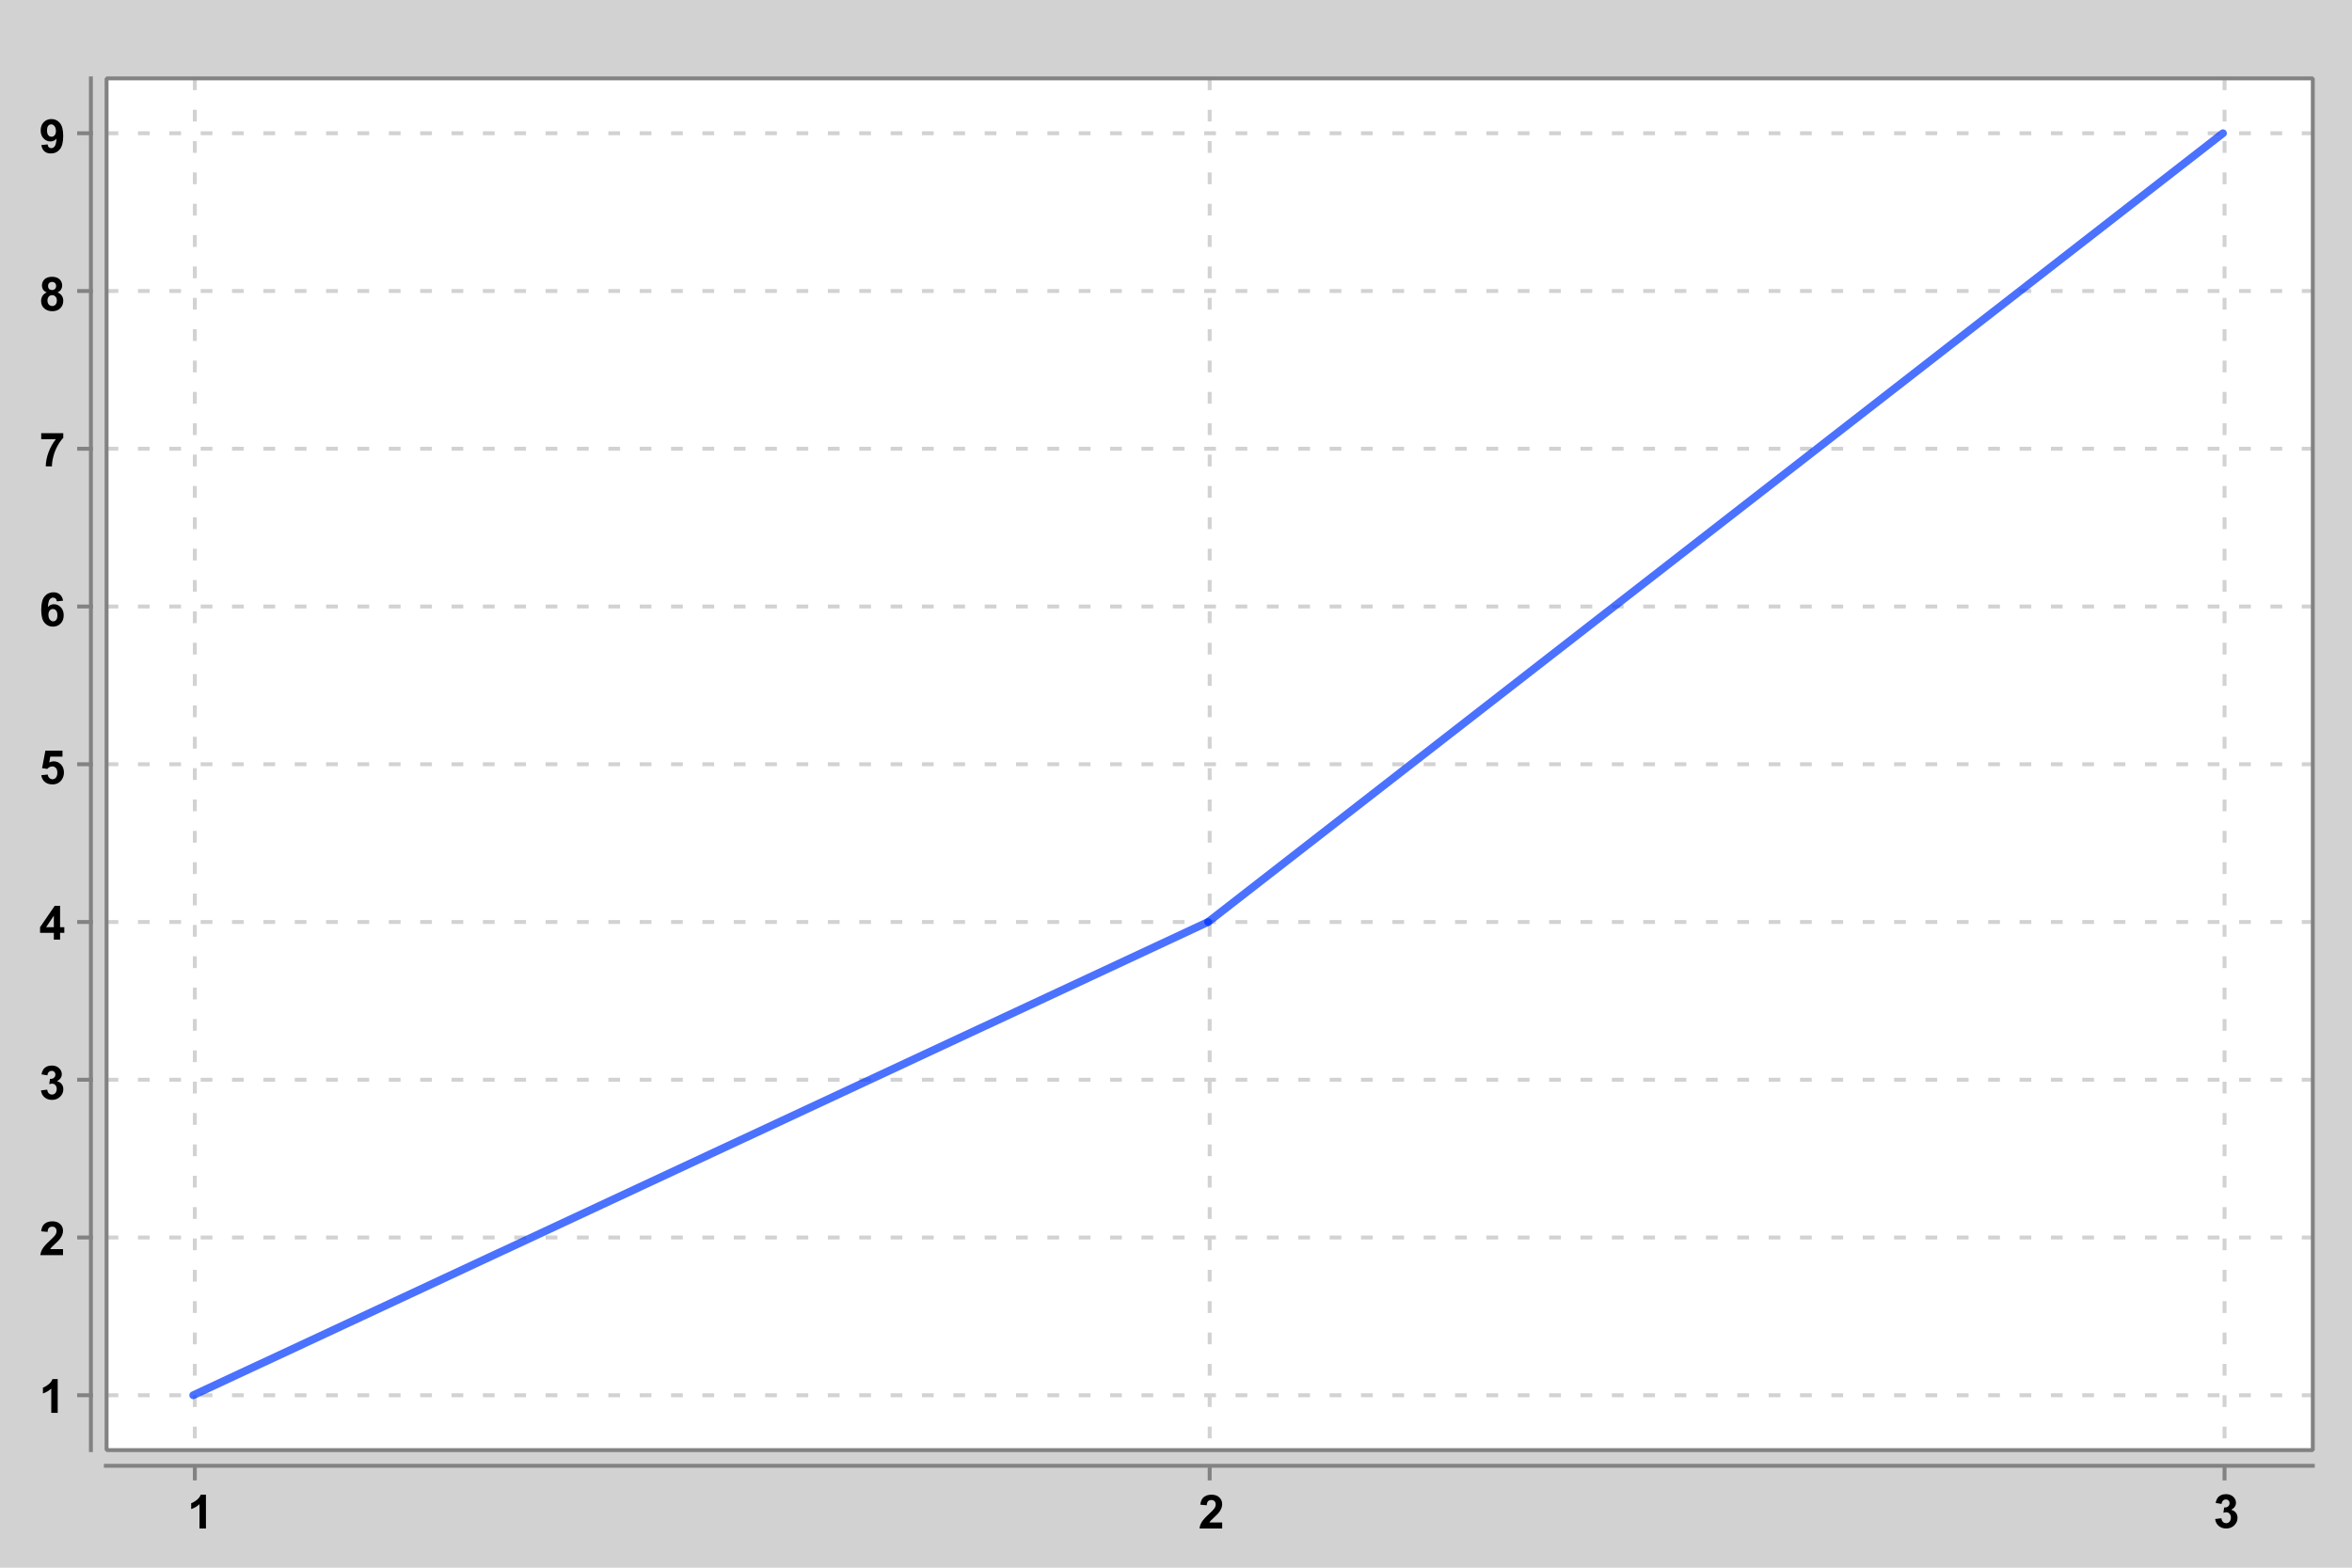<?xml version="1.0" encoding="UTF-8" standalone="no"?>
<!DOCTYPE svg PUBLIC "-//W3C//DTD SVG 1.1//EN" "http://www.w3.org/Graphics/SVG/1.1/DTD/svg11.dtd">
<svg xmlns:xlink="http://www.w3.org/1999/xlink" height="400px" version="1.1" viewBox="0 0 600 400" width="600px" x="0px" y="0px" xmlns="http://www.w3.org/2000/svg">
  <defs>
    <clipPath id="clip858232704">
      <rect height="350" width="562.812" x="27.188" y="20"/>
    </clipPath>
  </defs>
  <rect height="400" style="fill:rgb(210,210,210);stroke:none;" width="600" x="0" y="0"/>
  <g transform="translate(10 239.75)">
    <path d="M3.734,-0 L3.734,-1.734 L0.219,-1.734 L0.219,-3.172 L3.953,-8.625 L5.328,-8.625 L5.328,-3.172 L6.406,-3.172 L6.406,-1.734 L5.328,-1.734 L5.328,-0 L3.734,-0 Z M3.734,-3.172 L3.734,-6.109 L1.766,-3.172 L3.734,-3.172 Z" style="fill:rgb(0,0,0);stroke:none;"/>
  </g>
  <g transform="translate(10 79.25)">
    <path d="M1.922,-4.641 Q1.281,-4.906 0.984,-5.375 Q0.703,-5.844 0.703,-6.406 Q0.703,-7.375 1.375,-8 Q2.047,-8.625 3.281,-8.625 Q4.5,-8.625 5.172,-8 Q5.859,-7.375 5.859,-6.406 Q5.859,-5.812 5.547,-5.344 Q5.234,-4.875 4.672,-4.641 Q5.391,-4.344 5.766,-3.797 Q6.141,-3.25 6.141,-2.531 Q6.141,-1.344 5.375,-0.594 Q4.625,0.156 3.359,0.156 Q2.188,0.156 1.406,-0.469 Q0.484,-1.188 0.484,-2.453 Q0.484,-3.156 0.828,-3.734 Q1.172,-4.312 1.922,-4.641 Z M2.266,-6.297 Q2.266,-5.797 2.531,-5.516 Q2.812,-5.25 3.281,-5.25 Q3.75,-5.25 4.031,-5.531 Q4.312,-5.812 4.312,-6.297 Q4.312,-6.766 4.031,-7.031 Q3.75,-7.312 3.297,-7.312 Q2.828,-7.312 2.547,-7.031 Q2.266,-6.75 2.266,-6.297 Z M2.109,-2.609 Q2.109,-1.938 2.453,-1.547 Q2.812,-1.172 3.328,-1.172 Q3.844,-1.172 4.172,-1.531 Q4.5,-1.906 4.5,-2.594 Q4.5,-3.203 4.156,-3.562 Q3.828,-3.938 3.312,-3.938 Q2.703,-3.938 2.406,-3.516 Q2.109,-3.094 2.109,-2.609 Z" style="fill:rgb(0,0,0);stroke:none;"/>
  </g>
  <g transform="translate(10 200)">
    <path d="M0.531,-2.203 L2.172,-2.375 Q2.25,-1.828 2.594,-1.5 Q2.938,-1.172 3.391,-1.172 Q3.906,-1.172 4.266,-1.594 Q4.625,-2.016 4.625,-2.859 Q4.625,-3.641 4.266,-4.031 Q3.906,-4.438 3.344,-4.438 Q2.625,-4.438 2.062,-3.812 L0.734,-4 L1.578,-8.469 L5.938,-8.469 L5.938,-6.938 L2.828,-6.938 L2.562,-5.469 Q3.125,-5.75 3.688,-5.75 Q4.781,-5.75 5.547,-4.953 Q6.312,-4.156 6.312,-2.891 Q6.312,-1.828 5.703,-0.984 Q4.859,0.141 3.375,0.141 Q2.188,0.141 1.438,-0.484 Q0.688,-1.125 0.531,-2.203 Z" style="fill:rgb(0,0,0);stroke:none;"/>
  </g>
  <g transform="translate(10 39)">
    <path d="M0.547,-1.984 L2.141,-2.156 Q2.203,-1.672 2.438,-1.438 Q2.688,-1.203 3.094,-1.203 Q3.609,-1.203 3.953,-1.672 Q4.312,-2.141 4.422,-3.625 Q3.797,-2.906 2.859,-2.906 Q1.859,-2.906 1.109,-3.688 Q0.375,-4.469 0.375,-5.719 Q0.375,-7.031 1.156,-7.828 Q1.938,-8.625 3.141,-8.625 Q4.438,-8.625 5.281,-7.609 Q6.125,-6.609 6.125,-4.297 Q6.125,-1.938 5.25,-0.891 Q4.375,0.156 2.969,0.156 Q1.969,0.156 1.344,-0.375 Q0.719,-0.922 0.547,-1.984 Z M4.266,-5.578 Q4.266,-6.375 3.906,-6.812 Q3.547,-7.266 3.062,-7.266 Q2.609,-7.266 2.297,-6.906 Q2,-6.547 2,-5.719 Q2,-4.891 2.328,-4.5 Q2.656,-4.109 3.141,-4.109 Q3.625,-4.109 3.938,-4.484 Q4.266,-4.859 4.266,-5.578 Z" style="fill:rgb(0,0,0);stroke:none;"/>
  </g>
  <g transform="translate(10 280.5)">
    <path d="M0.453,-2.281 L2.047,-2.469 Q2.125,-1.859 2.453,-1.531 Q2.797,-1.219 3.266,-1.219 Q3.781,-1.219 4.125,-1.609 Q4.469,-2 4.469,-2.656 Q4.469,-3.266 4.125,-3.625 Q3.797,-4 3.328,-4 Q3,-4 2.562,-3.875 L2.75,-5.219 Q3.422,-5.203 3.766,-5.5 Q4.125,-5.812 4.125,-6.328 Q4.125,-6.75 3.859,-7 Q3.609,-7.266 3.172,-7.266 Q2.75,-7.266 2.453,-6.969 Q2.156,-6.688 2.094,-6.125 L0.578,-6.375 Q0.734,-7.156 1.047,-7.625 Q1.375,-8.094 1.938,-8.359 Q2.516,-8.625 3.219,-8.625 Q4.438,-8.625 5.172,-7.859 Q5.766,-7.219 5.766,-6.422 Q5.766,-5.297 4.531,-4.625 Q5.281,-4.453 5.719,-3.906 Q6.156,-3.359 6.156,-2.578 Q6.156,-1.453 5.328,-0.656 Q4.5,0.141 3.281,0.141 Q2.109,0.141 1.344,-0.531 Q0.578,-1.203 0.453,-2.281 Z" style="fill:rgb(0,0,0);stroke:none;"/>
  </g>
  <g transform="translate(10 159.75)">
    <path d="M6.094,-6.484 L4.5,-6.312 Q4.438,-6.797 4.188,-7.031 Q3.938,-7.266 3.547,-7.266 Q3.031,-7.266 2.672,-6.797 Q2.312,-6.328 2.219,-4.859 Q2.828,-5.578 3.75,-5.578 Q4.781,-5.578 5.516,-4.797 Q6.25,-4.016 6.25,-2.766 Q6.25,-1.453 5.469,-0.656 Q4.703,0.141 3.484,0.141 Q2.188,0.141 1.344,-0.859 Q0.516,-1.875 0.516,-4.172 Q0.516,-6.547 1.375,-7.578 Q2.25,-8.625 3.656,-8.625 Q4.625,-8.625 5.266,-8.078 Q5.906,-7.531 6.094,-6.484 Z M2.359,-2.891 Q2.359,-2.094 2.719,-1.656 Q3.094,-1.219 3.562,-1.219 Q4.031,-1.219 4.328,-1.578 Q4.641,-1.938 4.641,-2.75 Q4.641,-3.594 4.312,-3.969 Q3.984,-4.359 3.484,-4.359 Q3.016,-4.359 2.688,-3.984 Q2.359,-3.625 2.359,-2.891 Z" style="fill:rgb(0,0,0);stroke:none;"/>
  </g>
  <g transform="translate(10 320.25)">
    <path d="M6.078,-1.531 L6.078,-0 L0.297,-0 Q0.391,-0.875 0.859,-1.641 Q1.328,-2.422 2.719,-3.703 Q3.828,-4.734 4.078,-5.109 Q4.422,-5.625 4.422,-6.125 Q4.422,-6.672 4.125,-6.969 Q3.828,-7.266 3.312,-7.266 Q2.797,-7.266 2.484,-6.953 Q2.188,-6.641 2.141,-5.922 L0.5,-6.078 Q0.641,-7.438 1.406,-8.031 Q2.188,-8.625 3.344,-8.625 Q4.625,-8.625 5.344,-7.938 Q6.078,-7.25 6.078,-6.234 Q6.078,-5.656 5.859,-5.125 Q5.656,-4.609 5.203,-4.031 Q4.906,-3.656 4.125,-2.938 Q3.344,-2.219 3.141,-1.984 Q2.938,-1.75 2.797,-1.531 L6.078,-1.531 Z" style="fill:rgb(0,0,0);stroke:none;"/>
  </g>
  <g transform="translate(10 360.5)">
    <path d="M4.719,-0 L3.078,-0 L3.078,-6.203 Q2.172,-5.359 0.953,-4.953 L0.953,-6.453 Q1.594,-6.656 2.344,-7.25 Q3.109,-7.844 3.391,-8.625 L4.719,-8.625 L4.719,-0 Z" style="fill:rgb(0,0,0);stroke:none;"/>
  </g>
  <g transform="translate(10 119)">
    <path d="M0.516,-6.938 L0.516,-8.469 L6.141,-8.469 L6.141,-7.281 Q5.438,-6.594 4.719,-5.312 Q4,-4.031 3.625,-2.578 Q3.25,-1.141 3.25,-0 L1.672,-0 Q1.703,-1.781 2.391,-3.625 Q3.094,-5.484 4.25,-6.938 L0.516,-6.938 Z" style="fill:rgb(0,0,0);stroke:none;"/>
  </g>
  <g>
    <line style="fill:none;stroke:rgb(130,130,130);stroke-miterlimit:10;stroke-linecap:square;" x1="20.188" x2="23.188" y1="356" y2="356"/>
    <line style="fill:none;stroke:rgb(130,130,130);stroke-miterlimit:10;stroke-linecap:square;" x1="20.188" x2="23.188" y1="315.75" y2="315.75"/>
    <line style="fill:none;stroke:rgb(130,130,130);stroke-miterlimit:10;stroke-linecap:square;" x1="20.188" x2="23.188" y1="275.5" y2="275.5"/>
    <line style="fill:none;stroke:rgb(130,130,130);stroke-miterlimit:10;stroke-linecap:square;" x1="20.188" x2="23.188" y1="235.25" y2="235.25"/>
    <line style="fill:none;stroke:rgb(130,130,130);stroke-miterlimit:10;stroke-linecap:square;" x1="20.188" x2="23.188" y1="195" y2="195"/>
    <line style="fill:none;stroke:rgb(130,130,130);stroke-miterlimit:10;stroke-linecap:square;" x1="20.188" x2="23.188" y1="154.75" y2="154.75"/>
    <line style="fill:none;stroke:rgb(130,130,130);stroke-miterlimit:10;stroke-linecap:square;" x1="20.188" x2="23.188" y1="114.5" y2="114.5"/>
    <line style="fill:none;stroke:rgb(130,130,130);stroke-miterlimit:10;stroke-linecap:square;" x1="20.188" x2="23.188" y1="74.25" y2="74.25"/>
    <line style="fill:none;stroke:rgb(130,130,130);stroke-miterlimit:10;stroke-linecap:square;" x1="20.188" x2="23.188" y1="34" y2="34"/>
    <line style="fill:none;stroke:rgb(130,130,130);stroke-miterlimit:10;stroke-linecap:square;" x1="23.188" x2="23.188" y1="20" y2="370"/>
  </g>
  <g transform="translate(47.817 390)">
    <path d="M4.719,-0 L3.078,-0 L3.078,-6.203 Q2.172,-5.359 0.953,-4.953 L0.953,-6.453 Q1.594,-6.656 2.344,-7.25 Q3.109,-7.844 3.391,-8.625 L4.719,-8.625 L4.719,-0 Z" style="fill:rgb(0,0,0);stroke:none;"/>
  </g>
  <g transform="translate(305.703 390)">
    <path d="M6.078,-1.531 L6.078,-0 L0.297,-0 Q0.391,-0.875 0.859,-1.641 Q1.328,-2.422 2.719,-3.703 Q3.828,-4.734 4.078,-5.109 Q4.422,-5.625 4.422,-6.125 Q4.422,-6.672 4.125,-6.969 Q3.828,-7.266 3.312,-7.266 Q2.797,-7.266 2.484,-6.953 Q2.188,-6.641 2.141,-5.922 L0.5,-6.078 Q0.641,-7.438 1.406,-8.031 Q2.188,-8.625 3.344,-8.625 Q4.625,-8.625 5.344,-7.938 Q6.078,-7.25 6.078,-6.234 Q6.078,-5.656 5.859,-5.125 Q5.656,-4.609 5.203,-4.031 Q4.906,-3.656 4.125,-2.938 Q3.344,-2.219 3.141,-1.984 Q2.938,-1.75 2.797,-1.531 L6.078,-1.531 Z" style="fill:rgb(0,0,0);stroke:none;"/>
  </g>
  <g transform="translate(564.636 389.859)">
    <path d="M0.453,-2.281 L2.047,-2.469 Q2.125,-1.859 2.453,-1.531 Q2.797,-1.219 3.266,-1.219 Q3.781,-1.219 4.125,-1.609 Q4.469,-2 4.469,-2.656 Q4.469,-3.266 4.125,-3.625 Q3.797,-4 3.328,-4 Q3,-4 2.562,-3.875 L2.75,-5.219 Q3.422,-5.203 3.766,-5.5 Q4.125,-5.812 4.125,-6.328 Q4.125,-6.75 3.859,-7 Q3.609,-7.266 3.172,-7.266 Q2.75,-7.266 2.453,-6.969 Q2.156,-6.688 2.094,-6.125 L0.578,-6.375 Q0.734,-7.156 1.047,-7.625 Q1.375,-8.094 1.938,-8.359 Q2.516,-8.625 3.219,-8.625 Q4.438,-8.625 5.172,-7.859 Q5.766,-7.219 5.766,-6.422 Q5.766,-5.297 4.531,-4.625 Q5.281,-4.453 5.719,-3.906 Q6.156,-3.359 6.156,-2.578 Q6.156,-1.453 5.328,-0.656 Q4.5,0.141 3.281,0.141 Q2.109,0.141 1.344,-0.531 Q0.578,-1.203 0.453,-2.281 Z" style="fill:rgb(0,0,0);stroke:none;"/>
  </g>
  <g>
    <line style="fill:none;stroke:rgb(130,130,130);stroke-miterlimit:10;stroke-linecap:square;" x1="49.7" x2="49.7" y1="377.234" y2="374.234"/>
    <line style="fill:none;stroke:rgb(130,130,130);stroke-miterlimit:10;stroke-linecap:square;" x1="308.594" x2="308.594" y1="377.234" y2="374.234"/>
    <line style="fill:none;stroke:rgb(130,130,130);stroke-miterlimit:10;stroke-linecap:square;" x1="567.487" x2="567.487" y1="377.234" y2="374.234"/>
    <line style="fill:none;stroke:rgb(130,130,130);stroke-miterlimit:10;stroke-linecap:square;" x1="27" x2="590" y1="374" y2="374"/>
    <rect height="350" style="fill:rgb(255,255,255);stroke:none;" width="562.812" x="27.188" y="20"/>
    <path d="M35.188,355.5 L35.188,355.5 L38.188,355.5 L38.188,356.5 L35.188,356.5 Z M43.188,355.5 L43.188,355.5 L46.188,355.5 L46.188,356.5 L43.188,356.5 Z M51.188,355.5 L51.188,355.5 L54.188,355.5 L54.188,356.5 L51.188,356.5 Z M59.188,355.5 L59.188,355.5 L62.188,355.5 L62.188,356.5 L59.188,356.5 Z M67.188,355.5 L67.188,355.5 L70.188,355.5 L70.188,356.5 L67.188,356.5 Z M75.188,355.5 L75.188,355.5 L78.188,355.5 L78.188,356.5 L75.188,356.5 Z M83.188,355.5 L83.188,355.5 L86.188,355.5 L86.188,356.5 L83.188,356.5 Z M91.188,355.5 L91.188,355.5 L94.188,355.5 L94.188,356.5 L91.188,356.5 Z M99.188,355.5 L99.188,355.5 L102.188,355.5 L102.188,356.5 L99.188,356.5 Z M107.188,355.5 L107.188,355.5 L110.188,355.5 L110.188,356.5 L107.188,356.5 Z M115.188,355.5 L115.188,355.5 L118.188,355.5 L118.188,356.5 L115.188,356.5 Z M123.188,355.5 L123.188,355.5 L126.188,355.5 L126.188,356.5 L123.188,356.5 Z M131.188,355.5 L131.188,355.5 L134.188,355.5 L134.188,356.5 L131.188,356.5 Z M139.188,355.5 L139.188,355.5 L142.188,355.5 L142.188,356.5 L139.188,356.5 Z M147.188,355.5 L147.188,355.5 L150.188,355.5 L150.188,356.5 L147.188,356.5 Z M155.188,355.5 L155.188,355.5 L158.188,355.5 L158.188,356.5 L155.188,356.5 Z M163.188,355.5 L163.188,355.5 L166.188,355.5 L166.188,356.5 L163.188,356.5 Z M171.188,355.5 L171.188,355.5 L174.188,355.5 L174.188,356.5 L171.188,356.5 Z M179.188,355.5 L179.188,355.5 L182.188,355.5 L182.188,356.5 L179.188,356.5 Z M187.188,355.5 L187.188,355.5 L190.188,355.5 L190.188,356.5 L187.188,356.5 Z M195.188,355.5 L195.188,355.5 L198.188,355.5 L198.188,356.5 L195.188,356.5 Z M203.188,355.5 L203.188,355.5 L206.188,355.5 L206.188,356.5 L203.188,356.5 Z M211.188,355.5 L211.188,355.5 L214.188,355.5 L214.188,356.5 L211.188,356.5 Z M219.188,355.5 L219.188,355.5 L222.188,355.5 L222.188,356.5 L219.188,356.5 Z M227.188,355.5 L227.188,355.5 L230.188,355.5 L230.188,356.5 L227.188,356.5 Z M235.188,355.5 L235.188,355.5 L238.188,355.5 L238.188,356.5 L235.188,356.5 Z M243.188,355.5 L243.188,355.5 L246.188,355.5 L246.188,356.5 L243.188,356.5 Z M251.188,355.5 L251.188,355.5 L254.188,355.5 L254.188,356.5 L251.188,356.5 Z M259.188,355.5 L259.188,355.5 L262.188,355.5 L262.188,356.5 L259.188,356.5 Z M267.188,355.5 L267.188,355.5 L270.188,355.5 L270.188,356.5 L267.188,356.5 Z M275.188,355.5 L275.188,355.5 L278.188,355.5 L278.188,356.5 L275.188,356.5 Z M283.188,355.5 L283.188,355.5 L286.188,355.5 L286.188,356.5 L283.188,356.5 Z M291.188,355.5 L291.188,355.5 L294.188,355.5 L294.188,356.5 L291.188,356.5 Z M299.188,355.5 L299.188,355.5 L302.188,355.5 L302.188,356.5 L299.188,356.5 Z M307.188,355.5 L307.188,355.5 L310.188,355.5 L310.188,356.5 L307.188,356.5 Z M315.188,355.5 L315.188,355.5 L318.188,355.5 L318.188,356.5 L315.188,356.5 Z M323.188,355.5 L323.188,355.5 L326.188,355.5 L326.188,356.5 L323.188,356.5 Z M331.188,355.5 L331.188,355.5 L334.188,355.5 L334.188,356.5 L331.188,356.5 Z M339.188,355.5 L339.188,355.5 L342.188,355.5 L342.188,356.5 L339.188,356.5 Z M347.188,355.5 L347.188,355.5 L350.188,355.5 L350.188,356.5 L347.188,356.5 Z M355.188,355.5 L355.188,355.5 L358.188,355.5 L358.188,356.5 L355.188,356.5 Z M363.188,355.5 L363.188,355.5 L366.188,355.5 L366.188,356.5 L363.188,356.5 Z M371.188,355.5 L371.188,355.5 L374.188,355.5 L374.188,356.5 L371.188,356.5 Z M379.188,355.5 L379.188,355.5 L382.188,355.5 L382.188,356.5 L379.188,356.5 Z M387.188,355.5 L387.188,355.5 L390.188,355.5 L390.188,356.5 L387.188,356.5 Z M395.188,355.5 L395.188,355.5 L398.188,355.5 L398.188,356.5 L395.188,356.5 Z M403.188,355.5 L403.188,355.5 L406.188,355.5 L406.188,356.5 L403.188,356.5 Z M411.188,355.5 L411.188,355.5 L414.188,355.5 L414.188,356.5 L411.188,356.5 Z M419.188,355.5 L419.188,355.5 L422.188,355.5 L422.188,356.5 L419.188,356.5 Z M427.188,355.5 L427.188,355.5 L430.188,355.5 L430.188,356.5 L427.188,356.5 Z M435.188,355.5 L435.188,355.5 L438.188,355.5 L438.188,356.5 L435.188,356.5 Z M443.188,355.5 L443.188,355.5 L446.188,355.5 L446.188,356.5 L443.188,356.5 Z M451.188,355.5 L451.188,355.5 L454.188,355.5 L454.188,356.5 L451.188,356.5 Z M459.188,355.5 L459.188,355.5 L462.188,355.5 L462.188,356.5 L459.188,356.5 Z M467.188,355.5 L467.188,355.5 L470.188,355.5 L470.188,356.5 L467.188,356.5 Z M475.188,355.5 L475.188,355.5 L478.188,355.5 L478.188,356.5 L475.188,356.5 Z M483.188,355.5 L483.188,355.5 L486.188,355.5 L486.188,356.5 L483.188,356.5 Z M491.188,355.5 L491.188,355.5 L494.188,355.5 L494.188,356.5 L491.188,356.5 Z M499.188,355.5 L499.188,355.5 L502.188,355.5 L502.188,356.5 L499.188,356.5 Z M507.188,355.5 L507.188,355.5 L510.188,355.5 L510.188,356.5 L507.188,356.5 Z M515.188,355.5 L515.188,355.5 L518.188,355.5 L518.188,356.5 L515.188,356.5 Z M523.188,355.5 L523.188,355.5 L526.188,355.5 L526.188,356.5 L523.188,356.5 Z M531.188,355.5 L531.188,355.5 L534.188,355.5 L534.188,356.5 L531.188,356.5 Z M539.188,355.5 L539.188,355.5 L542.188,355.5 L542.188,356.5 L539.188,356.5 Z M547.188,355.5 L547.188,355.5 L550.188,355.5 L550.188,356.5 L547.188,356.5 Z M555.188,355.5 L555.188,355.5 L558.188,355.5 L558.188,356.5 L555.188,356.5 Z M563.188,355.5 L563.188,355.5 L566.188,355.5 L566.188,356.5 L563.188,356.5 Z M571.188,355.5 L571.188,355.5 L574.188,355.5 L574.188,356.5 L571.188,356.5 Z M579.188,355.5 L579.188,355.5 L582.188,355.5 L582.188,356.5 L579.188,356.5 Z M587.188,355.5 L587.188,355.5 L590.0,355.5 L590.0,356.5 L587.188,356.5 Z M27.188,355.5 L27.188,355.5 L30.188,355.5 L30.188,356.5 L27.188,356.5 Z" style="fill:rgb(210,210,210);stroke:none;"/>
    <path d="M35.188,315.25 L35.188,315.25 L38.188,315.25 L38.188,316.25 L35.188,316.25 Z M43.188,315.25 L43.188,315.25 L46.188,315.25 L46.188,316.25 L43.188,316.25 Z M51.188,315.25 L51.188,315.25 L54.188,315.25 L54.188,316.25 L51.188,316.25 Z M59.188,315.25 L59.188,315.25 L62.188,315.25 L62.188,316.25 L59.188,316.25 Z M67.188,315.25 L67.188,315.25 L70.188,315.25 L70.188,316.25 L67.188,316.25 Z M75.188,315.25 L75.188,315.25 L78.188,315.25 L78.188,316.25 L75.188,316.25 Z M83.188,315.25 L83.188,315.25 L86.188,315.25 L86.188,316.25 L83.188,316.25 Z M91.188,315.25 L91.188,315.25 L94.188,315.25 L94.188,316.25 L91.188,316.25 Z M99.188,315.25 L99.188,315.25 L102.188,315.25 L102.188,316.25 L99.188,316.25 Z M107.188,315.25 L107.188,315.25 L110.188,315.25 L110.188,316.25 L107.188,316.25 Z M115.188,315.25 L115.188,315.25 L118.188,315.25 L118.188,316.25 L115.188,316.25 Z M123.188,315.25 L123.188,315.25 L126.188,315.25 L126.188,316.25 L123.188,316.25 Z M131.188,315.25 L131.188,315.25 L134.188,315.25 L134.188,316.25 L131.188,316.25 Z M139.188,315.25 L139.188,315.25 L142.188,315.25 L142.188,316.25 L139.188,316.25 Z M147.188,315.25 L147.188,315.25 L150.188,315.25 L150.188,316.25 L147.188,316.25 Z M155.188,315.25 L155.188,315.25 L158.188,315.25 L158.188,316.25 L155.188,316.25 Z M163.188,315.25 L163.188,315.25 L166.188,315.25 L166.188,316.25 L163.188,316.25 Z M171.188,315.25 L171.188,315.25 L174.188,315.25 L174.188,316.25 L171.188,316.25 Z M179.188,315.25 L179.188,315.25 L182.188,315.25 L182.188,316.25 L179.188,316.25 Z M187.188,315.25 L187.188,315.25 L190.188,315.25 L190.188,316.25 L187.188,316.25 Z M195.188,315.25 L195.188,315.25 L198.188,315.25 L198.188,316.25 L195.188,316.25 Z M203.188,315.25 L203.188,315.25 L206.188,315.25 L206.188,316.25 L203.188,316.25 Z M211.188,315.25 L211.188,315.25 L214.188,315.25 L214.188,316.25 L211.188,316.25 Z M219.188,315.25 L219.188,315.25 L222.188,315.25 L222.188,316.25 L219.188,316.25 Z M227.188,315.25 L227.188,315.25 L230.188,315.25 L230.188,316.25 L227.188,316.25 Z M235.188,315.25 L235.188,315.25 L238.188,315.25 L238.188,316.25 L235.188,316.25 Z M243.188,315.25 L243.188,315.25 L246.188,315.25 L246.188,316.25 L243.188,316.25 Z M251.188,315.25 L251.188,315.25 L254.188,315.25 L254.188,316.25 L251.188,316.25 Z M259.188,315.25 L259.188,315.25 L262.188,315.25 L262.188,316.25 L259.188,316.25 Z M267.188,315.25 L267.188,315.25 L270.188,315.25 L270.188,316.25 L267.188,316.25 Z M275.188,315.25 L275.188,315.25 L278.188,315.25 L278.188,316.25 L275.188,316.25 Z M283.188,315.25 L283.188,315.25 L286.188,315.25 L286.188,316.25 L283.188,316.25 Z M291.188,315.25 L291.188,315.25 L294.188,315.25 L294.188,316.25 L291.188,316.25 Z M299.188,315.25 L299.188,315.25 L302.188,315.25 L302.188,316.25 L299.188,316.25 Z M307.188,315.25 L307.188,315.25 L310.188,315.25 L310.188,316.25 L307.188,316.25 Z M315.188,315.25 L315.188,315.25 L318.188,315.25 L318.188,316.25 L315.188,316.25 Z M323.188,315.25 L323.188,315.25 L326.188,315.25 L326.188,316.25 L323.188,316.25 Z M331.188,315.25 L331.188,315.25 L334.188,315.25 L334.188,316.25 L331.188,316.25 Z M339.188,315.25 L339.188,315.25 L342.188,315.25 L342.188,316.25 L339.188,316.25 Z M347.188,315.25 L347.188,315.25 L350.188,315.25 L350.188,316.25 L347.188,316.25 Z M355.188,315.25 L355.188,315.25 L358.188,315.25 L358.188,316.25 L355.188,316.25 Z M363.188,315.25 L363.188,315.25 L366.188,315.25 L366.188,316.25 L363.188,316.25 Z M371.188,315.25 L371.188,315.25 L374.188,315.25 L374.188,316.25 L371.188,316.25 Z M379.188,315.25 L379.188,315.25 L382.188,315.25 L382.188,316.25 L379.188,316.25 Z M387.188,315.25 L387.188,315.25 L390.188,315.25 L390.188,316.25 L387.188,316.25 Z M395.188,315.25 L395.188,315.25 L398.188,315.25 L398.188,316.25 L395.188,316.25 Z M403.188,315.25 L403.188,315.25 L406.188,315.25 L406.188,316.25 L403.188,316.25 Z M411.188,315.25 L411.188,315.25 L414.188,315.25 L414.188,316.25 L411.188,316.25 Z M419.188,315.25 L419.188,315.25 L422.188,315.25 L422.188,316.25 L419.188,316.25 Z M427.188,315.25 L427.188,315.25 L430.188,315.25 L430.188,316.25 L427.188,316.25 Z M435.188,315.25 L435.188,315.25 L438.188,315.25 L438.188,316.25 L435.188,316.25 Z M443.188,315.25 L443.188,315.25 L446.188,315.25 L446.188,316.25 L443.188,316.25 Z M451.188,315.25 L451.188,315.25 L454.188,315.25 L454.188,316.25 L451.188,316.25 Z M459.188,315.25 L459.188,315.25 L462.188,315.25 L462.188,316.25 L459.188,316.25 Z M467.188,315.25 L467.188,315.25 L470.188,315.25 L470.188,316.25 L467.188,316.25 Z M475.188,315.25 L475.188,315.25 L478.188,315.25 L478.188,316.25 L475.188,316.25 Z M483.188,315.25 L483.188,315.25 L486.188,315.25 L486.188,316.25 L483.188,316.25 Z M491.188,315.25 L491.188,315.25 L494.188,315.25 L494.188,316.25 L491.188,316.25 Z M499.188,315.25 L499.188,315.25 L502.188,315.25 L502.188,316.25 L499.188,316.25 Z M507.188,315.25 L507.188,315.25 L510.188,315.25 L510.188,316.25 L507.188,316.25 Z M515.188,315.25 L515.188,315.25 L518.188,315.25 L518.188,316.25 L515.188,316.25 Z M523.188,315.25 L523.188,315.25 L526.188,315.25 L526.188,316.25 L523.188,316.25 Z M531.188,315.25 L531.188,315.25 L534.188,315.25 L534.188,316.25 L531.188,316.25 Z M539.188,315.25 L539.188,315.25 L542.188,315.25 L542.188,316.25 L539.188,316.25 Z M547.188,315.25 L547.188,315.25 L550.188,315.25 L550.188,316.25 L547.188,316.25 Z M555.188,315.25 L555.188,315.25 L558.188,315.25 L558.188,316.25 L555.188,316.25 Z M563.188,315.25 L563.188,315.25 L566.188,315.25 L566.188,316.25 L563.188,316.25 Z M571.188,315.25 L571.188,315.25 L574.188,315.25 L574.188,316.25 L571.188,316.25 Z M579.188,315.25 L579.188,315.25 L582.188,315.25 L582.188,316.25 L579.188,316.25 Z M587.188,315.25 L587.188,315.25 L590.0,315.25 L590.0,316.25 L587.188,316.25 Z M27.188,315.25 L27.188,315.25 L30.188,315.25 L30.188,316.25 L27.188,316.25 Z" style="fill:rgb(210,210,210);stroke:none;"/>
    <path d="M35.188,275 L35.188,275 L38.188,275 L38.188,276 L35.188,276 Z M43.188,275 L43.188,275 L46.188,275 L46.188,276 L43.188,276 Z M51.188,275 L51.188,275 L54.188,275 L54.188,276 L51.188,276 Z M59.188,275 L59.188,275 L62.188,275 L62.188,276 L59.188,276 Z M67.188,275 L67.188,275 L70.188,275 L70.188,276 L67.188,276 Z M75.188,275 L75.188,275 L78.188,275 L78.188,276 L75.188,276 Z M83.188,275 L83.188,275 L86.188,275 L86.188,276 L83.188,276 Z M91.188,275 L91.188,275 L94.188,275 L94.188,276 L91.188,276 Z M99.188,275 L99.188,275 L102.188,275 L102.188,276 L99.188,276 Z M107.188,275 L107.188,275 L110.188,275 L110.188,276 L107.188,276 Z M115.188,275 L115.188,275 L118.188,275 L118.188,276 L115.188,276 Z M123.188,275 L123.188,275 L126.188,275 L126.188,276 L123.188,276 Z M131.188,275 L131.188,275 L134.188,275 L134.188,276 L131.188,276 Z M139.188,275 L139.188,275 L142.188,275 L142.188,276 L139.188,276 Z M147.188,275 L147.188,275 L150.188,275 L150.188,276 L147.188,276 Z M155.188,275 L155.188,275 L158.188,275 L158.188,276 L155.188,276 Z M163.188,275 L163.188,275 L166.188,275 L166.188,276 L163.188,276 Z M171.188,275 L171.188,275 L174.188,275 L174.188,276 L171.188,276 Z M179.188,275 L179.188,275 L182.188,275 L182.188,276 L179.188,276 Z M187.188,275 L187.188,275 L190.188,275 L190.188,276 L187.188,276 Z M195.188,275 L195.188,275 L198.188,275 L198.188,276 L195.188,276 Z M203.188,275 L203.188,275 L206.188,275 L206.188,276 L203.188,276 Z M211.188,275 L211.188,275 L214.188,275 L214.188,276 L211.188,276 Z M219.188,275 L219.188,275 L222.188,275 L222.188,276 L219.188,276 Z M227.188,275 L227.188,275 L230.188,275 L230.188,276 L227.188,276 Z M235.188,275 L235.188,275 L238.188,275 L238.188,276 L235.188,276 Z M243.188,275 L243.188,275 L246.188,275 L246.188,276 L243.188,276 Z M251.188,275 L251.188,275 L254.188,275 L254.188,276 L251.188,276 Z M259.188,275 L259.188,275 L262.188,275 L262.188,276 L259.188,276 Z M267.188,275 L267.188,275 L270.188,275 L270.188,276 L267.188,276 Z M275.188,275 L275.188,275 L278.188,275 L278.188,276 L275.188,276 Z M283.188,275 L283.188,275 L286.188,275 L286.188,276 L283.188,276 Z M291.188,275 L291.188,275 L294.188,275 L294.188,276 L291.188,276 Z M299.188,275 L299.188,275 L302.188,275 L302.188,276 L299.188,276 Z M307.188,275 L307.188,275 L310.188,275 L310.188,276 L307.188,276 Z M315.188,275 L315.188,275 L318.188,275 L318.188,276 L315.188,276 Z M323.188,275 L323.188,275 L326.188,275 L326.188,276 L323.188,276 Z M331.188,275 L331.188,275 L334.188,275 L334.188,276 L331.188,276 Z M339.188,275 L339.188,275 L342.188,275 L342.188,276 L339.188,276 Z M347.188,275 L347.188,275 L350.188,275 L350.188,276 L347.188,276 Z M355.188,275 L355.188,275 L358.188,275 L358.188,276 L355.188,276 Z M363.188,275 L363.188,275 L366.188,275 L366.188,276 L363.188,276 Z M371.188,275 L371.188,275 L374.188,275 L374.188,276 L371.188,276 Z M379.188,275 L379.188,275 L382.188,275 L382.188,276 L379.188,276 Z M387.188,275 L387.188,275 L390.188,275 L390.188,276 L387.188,276 Z M395.188,275 L395.188,275 L398.188,275 L398.188,276 L395.188,276 Z M403.188,275 L403.188,275 L406.188,275 L406.188,276 L403.188,276 Z M411.188,275 L411.188,275 L414.188,275 L414.188,276 L411.188,276 Z M419.188,275 L419.188,275 L422.188,275 L422.188,276 L419.188,276 Z M427.188,275 L427.188,275 L430.188,275 L430.188,276 L427.188,276 Z M435.188,275 L435.188,275 L438.188,275 L438.188,276 L435.188,276 Z M443.188,275 L443.188,275 L446.188,275 L446.188,276 L443.188,276 Z M451.188,275 L451.188,275 L454.188,275 L454.188,276 L451.188,276 Z M459.188,275 L459.188,275 L462.188,275 L462.188,276 L459.188,276 Z M467.188,275 L467.188,275 L470.188,275 L470.188,276 L467.188,276 Z M475.188,275 L475.188,275 L478.188,275 L478.188,276 L475.188,276 Z M483.188,275 L483.188,275 L486.188,275 L486.188,276 L483.188,276 Z M491.188,275 L491.188,275 L494.188,275 L494.188,276 L491.188,276 Z M499.188,275 L499.188,275 L502.188,275 L502.188,276 L499.188,276 Z M507.188,275 L507.188,275 L510.188,275 L510.188,276 L507.188,276 Z M515.188,275 L515.188,275 L518.188,275 L518.188,276 L515.188,276 Z M523.188,275 L523.188,275 L526.188,275 L526.188,276 L523.188,276 Z M531.188,275 L531.188,275 L534.188,275 L534.188,276 L531.188,276 Z M539.188,275 L539.188,275 L542.188,275 L542.188,276 L539.188,276 Z M547.188,275 L547.188,275 L550.188,275 L550.188,276 L547.188,276 Z M555.188,275 L555.188,275 L558.188,275 L558.188,276 L555.188,276 Z M563.188,275 L563.188,275 L566.188,275 L566.188,276 L563.188,276 Z M571.188,275 L571.188,275 L574.188,275 L574.188,276 L571.188,276 Z M579.188,275 L579.188,275 L582.188,275 L582.188,276 L579.188,276 Z M587.188,275 L587.188,275 L590.0,275 L590.0,276 L587.188,276 Z M27.188,275 L27.188,275 L30.188,275 L30.188,276 L27.188,276 Z" style="fill:rgb(210,210,210);stroke:none;"/>
    <path d="M35.188,234.75 L35.188,234.75 L38.188,234.75 L38.188,235.75 L35.188,235.75 Z M43.188,234.75 L43.188,234.75 L46.188,234.75 L46.188,235.75 L43.188,235.75 Z M51.188,234.75 L51.188,234.75 L54.188,234.75 L54.188,235.75 L51.188,235.75 Z M59.188,234.75 L59.188,234.75 L62.188,234.75 L62.188,235.75 L59.188,235.75 Z M67.188,234.75 L67.188,234.75 L70.188,234.75 L70.188,235.75 L67.188,235.75 Z M75.188,234.75 L75.188,234.75 L78.188,234.75 L78.188,235.75 L75.188,235.75 Z M83.188,234.75 L83.188,234.75 L86.188,234.75 L86.188,235.75 L83.188,235.75 Z M91.188,234.75 L91.188,234.75 L94.188,234.75 L94.188,235.75 L91.188,235.75 Z M99.188,234.75 L99.188,234.75 L102.188,234.75 L102.188,235.75 L99.188,235.75 Z M107.188,234.75 L107.188,234.75 L110.188,234.75 L110.188,235.75 L107.188,235.75 Z M115.188,234.75 L115.188,234.75 L118.188,234.75 L118.188,235.75 L115.188,235.75 Z M123.188,234.75 L123.188,234.75 L126.188,234.75 L126.188,235.75 L123.188,235.75 Z M131.188,234.75 L131.188,234.75 L134.188,234.75 L134.188,235.75 L131.188,235.75 Z M139.188,234.75 L139.188,234.75 L142.188,234.75 L142.188,235.75 L139.188,235.75 Z M147.188,234.75 L147.188,234.75 L150.188,234.75 L150.188,235.75 L147.188,235.75 Z M155.188,234.75 L155.188,234.75 L158.188,234.75 L158.188,235.75 L155.188,235.75 Z M163.188,234.75 L163.188,234.75 L166.188,234.75 L166.188,235.75 L163.188,235.75 Z M171.188,234.75 L171.188,234.75 L174.188,234.75 L174.188,235.75 L171.188,235.75 Z M179.188,234.75 L179.188,234.75 L182.188,234.75 L182.188,235.75 L179.188,235.75 Z M187.188,234.75 L187.188,234.75 L190.188,234.75 L190.188,235.75 L187.188,235.75 Z M195.188,234.75 L195.188,234.75 L198.188,234.75 L198.188,235.75 L195.188,235.75 Z M203.188,234.75 L203.188,234.75 L206.188,234.75 L206.188,235.75 L203.188,235.75 Z M211.188,234.75 L211.188,234.75 L214.188,234.75 L214.188,235.75 L211.188,235.75 Z M219.188,234.75 L219.188,234.75 L222.188,234.75 L222.188,235.75 L219.188,235.75 Z M227.188,234.75 L227.188,234.75 L230.188,234.75 L230.188,235.75 L227.188,235.75 Z M235.188,234.75 L235.188,234.75 L238.188,234.75 L238.188,235.75 L235.188,235.75 Z M243.188,234.75 L243.188,234.75 L246.188,234.75 L246.188,235.75 L243.188,235.75 Z M251.188,234.75 L251.188,234.75 L254.188,234.75 L254.188,235.75 L251.188,235.75 Z M259.188,234.75 L259.188,234.75 L262.188,234.75 L262.188,235.75 L259.188,235.75 Z M267.188,234.75 L267.188,234.75 L270.188,234.75 L270.188,235.75 L267.188,235.75 Z M275.188,234.75 L275.188,234.75 L278.188,234.75 L278.188,235.75 L275.188,235.75 Z M283.188,234.75 L283.188,234.75 L286.188,234.75 L286.188,235.75 L283.188,235.75 Z M291.188,234.75 L291.188,234.75 L294.188,234.75 L294.188,235.75 L291.188,235.75 Z M299.188,234.75 L299.188,234.75 L302.188,234.75 L302.188,235.75 L299.188,235.75 Z M307.188,234.75 L307.188,234.75 L310.188,234.75 L310.188,235.75 L307.188,235.75 Z M315.188,234.75 L315.188,234.75 L318.188,234.75 L318.188,235.75 L315.188,235.75 Z M323.188,234.75 L323.188,234.75 L326.188,234.75 L326.188,235.75 L323.188,235.75 Z M331.188,234.75 L331.188,234.75 L334.188,234.75 L334.188,235.75 L331.188,235.75 Z M339.188,234.75 L339.188,234.75 L342.188,234.75 L342.188,235.75 L339.188,235.75 Z M347.188,234.75 L347.188,234.75 L350.188,234.75 L350.188,235.75 L347.188,235.75 Z M355.188,234.75 L355.188,234.75 L358.188,234.75 L358.188,235.75 L355.188,235.75 Z M363.188,234.75 L363.188,234.75 L366.188,234.75 L366.188,235.75 L363.188,235.75 Z M371.188,234.75 L371.188,234.75 L374.188,234.75 L374.188,235.75 L371.188,235.75 Z M379.188,234.75 L379.188,234.75 L382.188,234.75 L382.188,235.75 L379.188,235.75 Z M387.188,234.75 L387.188,234.75 L390.188,234.75 L390.188,235.75 L387.188,235.75 Z M395.188,234.75 L395.188,234.75 L398.188,234.75 L398.188,235.75 L395.188,235.75 Z M403.188,234.75 L403.188,234.75 L406.188,234.75 L406.188,235.75 L403.188,235.75 Z M411.188,234.75 L411.188,234.75 L414.188,234.75 L414.188,235.75 L411.188,235.75 Z M419.188,234.75 L419.188,234.75 L422.188,234.75 L422.188,235.75 L419.188,235.75 Z M427.188,234.75 L427.188,234.75 L430.188,234.75 L430.188,235.75 L427.188,235.75 Z M435.188,234.75 L435.188,234.75 L438.188,234.75 L438.188,235.75 L435.188,235.75 Z M443.188,234.75 L443.188,234.75 L446.188,234.75 L446.188,235.75 L443.188,235.75 Z M451.188,234.75 L451.188,234.75 L454.188,234.75 L454.188,235.75 L451.188,235.75 Z M459.188,234.75 L459.188,234.75 L462.188,234.75 L462.188,235.75 L459.188,235.75 Z M467.188,234.75 L467.188,234.75 L470.188,234.75 L470.188,235.75 L467.188,235.75 Z M475.188,234.75 L475.188,234.75 L478.188,234.75 L478.188,235.75 L475.188,235.75 Z M483.188,234.75 L483.188,234.75 L486.188,234.75 L486.188,235.75 L483.188,235.75 Z M491.188,234.75 L491.188,234.75 L494.188,234.75 L494.188,235.75 L491.188,235.75 Z M499.188,234.75 L499.188,234.75 L502.188,234.75 L502.188,235.75 L499.188,235.75 Z M507.188,234.75 L507.188,234.75 L510.188,234.75 L510.188,235.75 L507.188,235.75 Z M515.188,234.75 L515.188,234.75 L518.188,234.75 L518.188,235.75 L515.188,235.75 Z M523.188,234.75 L523.188,234.75 L526.188,234.75 L526.188,235.75 L523.188,235.75 Z M531.188,234.75 L531.188,234.75 L534.188,234.75 L534.188,235.75 L531.188,235.75 Z M539.188,234.75 L539.188,234.75 L542.188,234.75 L542.188,235.75 L539.188,235.75 Z M547.188,234.75 L547.188,234.75 L550.188,234.75 L550.188,235.75 L547.188,235.75 Z M555.188,234.75 L555.188,234.75 L558.188,234.75 L558.188,235.75 L555.188,235.75 Z M563.188,234.75 L563.188,234.75 L566.188,234.75 L566.188,235.75 L563.188,235.75 Z M571.188,234.75 L571.188,234.75 L574.188,234.75 L574.188,235.75 L571.188,235.75 Z M579.188,234.75 L579.188,234.75 L582.188,234.75 L582.188,235.75 L579.188,235.75 Z M587.188,234.75 L587.188,234.75 L590.0,234.75 L590.0,235.75 L587.188,235.75 Z M27.188,234.75 L27.188,234.75 L30.188,234.75 L30.188,235.75 L27.188,235.75 Z" style="fill:rgb(210,210,210);stroke:none;"/>
    <path d="M35.188,194.5 L35.188,194.5 L38.188,194.5 L38.188,195.5 L35.188,195.5 Z M43.188,194.5 L43.188,194.5 L46.188,194.5 L46.188,195.5 L43.188,195.5 Z M51.188,194.5 L51.188,194.5 L54.188,194.5 L54.188,195.5 L51.188,195.5 Z M59.188,194.5 L59.188,194.5 L62.188,194.5 L62.188,195.5 L59.188,195.5 Z M67.188,194.5 L67.188,194.5 L70.188,194.5 L70.188,195.5 L67.188,195.5 Z M75.188,194.5 L75.188,194.5 L78.188,194.5 L78.188,195.5 L75.188,195.5 Z M83.188,194.5 L83.188,194.5 L86.188,194.5 L86.188,195.5 L83.188,195.5 Z M91.188,194.5 L91.188,194.5 L94.188,194.5 L94.188,195.5 L91.188,195.5 Z M99.188,194.5 L99.188,194.5 L102.188,194.5 L102.188,195.5 L99.188,195.5 Z M107.188,194.5 L107.188,194.5 L110.188,194.5 L110.188,195.5 L107.188,195.5 Z M115.188,194.5 L115.188,194.5 L118.188,194.5 L118.188,195.5 L115.188,195.5 Z M123.188,194.5 L123.188,194.5 L126.188,194.5 L126.188,195.5 L123.188,195.5 Z M131.188,194.5 L131.188,194.5 L134.188,194.5 L134.188,195.5 L131.188,195.5 Z M139.188,194.5 L139.188,194.5 L142.188,194.5 L142.188,195.5 L139.188,195.5 Z M147.188,194.5 L147.188,194.5 L150.188,194.5 L150.188,195.5 L147.188,195.5 Z M155.188,194.5 L155.188,194.5 L158.188,194.5 L158.188,195.5 L155.188,195.5 Z M163.188,194.5 L163.188,194.5 L166.188,194.5 L166.188,195.5 L163.188,195.5 Z M171.188,194.5 L171.188,194.5 L174.188,194.5 L174.188,195.5 L171.188,195.5 Z M179.188,194.5 L179.188,194.5 L182.188,194.5 L182.188,195.5 L179.188,195.5 Z M187.188,194.5 L187.188,194.5 L190.188,194.5 L190.188,195.5 L187.188,195.5 Z M195.188,194.5 L195.188,194.5 L198.188,194.5 L198.188,195.5 L195.188,195.5 Z M203.188,194.5 L203.188,194.5 L206.188,194.5 L206.188,195.5 L203.188,195.5 Z M211.188,194.5 L211.188,194.5 L214.188,194.5 L214.188,195.5 L211.188,195.5 Z M219.188,194.5 L219.188,194.5 L222.188,194.5 L222.188,195.5 L219.188,195.5 Z M227.188,194.5 L227.188,194.5 L230.188,194.5 L230.188,195.5 L227.188,195.5 Z M235.188,194.5 L235.188,194.5 L238.188,194.5 L238.188,195.5 L235.188,195.5 Z M243.188,194.5 L243.188,194.5 L246.188,194.5 L246.188,195.5 L243.188,195.5 Z M251.188,194.5 L251.188,194.5 L254.188,194.5 L254.188,195.5 L251.188,195.5 Z M259.188,194.5 L259.188,194.5 L262.188,194.5 L262.188,195.5 L259.188,195.5 Z M267.188,194.5 L267.188,194.5 L270.188,194.5 L270.188,195.5 L267.188,195.5 Z M275.188,194.5 L275.188,194.5 L278.188,194.5 L278.188,195.5 L275.188,195.5 Z M283.188,194.5 L283.188,194.5 L286.188,194.5 L286.188,195.5 L283.188,195.5 Z M291.188,194.5 L291.188,194.5 L294.188,194.5 L294.188,195.5 L291.188,195.5 Z M299.188,194.5 L299.188,194.5 L302.188,194.5 L302.188,195.5 L299.188,195.5 Z M307.188,194.5 L307.188,194.5 L310.188,194.5 L310.188,195.5 L307.188,195.5 Z M315.188,194.5 L315.188,194.5 L318.188,194.5 L318.188,195.5 L315.188,195.5 Z M323.188,194.5 L323.188,194.5 L326.188,194.5 L326.188,195.5 L323.188,195.5 Z M331.188,194.5 L331.188,194.5 L334.188,194.5 L334.188,195.5 L331.188,195.5 Z M339.188,194.5 L339.188,194.5 L342.188,194.5 L342.188,195.5 L339.188,195.5 Z M347.188,194.5 L347.188,194.5 L350.188,194.5 L350.188,195.5 L347.188,195.5 Z M355.188,194.5 L355.188,194.5 L358.188,194.5 L358.188,195.5 L355.188,195.5 Z M363.188,194.5 L363.188,194.5 L366.188,194.5 L366.188,195.5 L363.188,195.5 Z M371.188,194.5 L371.188,194.5 L374.188,194.5 L374.188,195.5 L371.188,195.5 Z M379.188,194.5 L379.188,194.5 L382.188,194.5 L382.188,195.5 L379.188,195.5 Z M387.188,194.5 L387.188,194.5 L390.188,194.5 L390.188,195.5 L387.188,195.5 Z M395.188,194.5 L395.188,194.5 L398.188,194.5 L398.188,195.5 L395.188,195.5 Z M403.188,194.5 L403.188,194.5 L406.188,194.5 L406.188,195.5 L403.188,195.5 Z M411.188,194.5 L411.188,194.5 L414.188,194.5 L414.188,195.5 L411.188,195.5 Z M419.188,194.5 L419.188,194.5 L422.188,194.5 L422.188,195.5 L419.188,195.5 Z M427.188,194.5 L427.188,194.5 L430.188,194.5 L430.188,195.5 L427.188,195.5 Z M435.188,194.5 L435.188,194.5 L438.188,194.5 L438.188,195.5 L435.188,195.5 Z M443.188,194.5 L443.188,194.5 L446.188,194.5 L446.188,195.5 L443.188,195.5 Z M451.188,194.5 L451.188,194.5 L454.188,194.5 L454.188,195.5 L451.188,195.5 Z M459.188,194.5 L459.188,194.5 L462.188,194.5 L462.188,195.5 L459.188,195.5 Z M467.188,194.5 L467.188,194.5 L470.188,194.5 L470.188,195.5 L467.188,195.5 Z M475.188,194.5 L475.188,194.5 L478.188,194.5 L478.188,195.5 L475.188,195.5 Z M483.188,194.5 L483.188,194.5 L486.188,194.5 L486.188,195.5 L483.188,195.5 Z M491.188,194.5 L491.188,194.5 L494.188,194.5 L494.188,195.5 L491.188,195.5 Z M499.188,194.5 L499.188,194.5 L502.188,194.5 L502.188,195.5 L499.188,195.5 Z M507.188,194.5 L507.188,194.5 L510.188,194.5 L510.188,195.5 L507.188,195.5 Z M515.188,194.5 L515.188,194.5 L518.188,194.5 L518.188,195.5 L515.188,195.5 Z M523.188,194.5 L523.188,194.5 L526.188,194.5 L526.188,195.5 L523.188,195.5 Z M531.188,194.5 L531.188,194.5 L534.188,194.5 L534.188,195.5 L531.188,195.5 Z M539.188,194.5 L539.188,194.5 L542.188,194.5 L542.188,195.5 L539.188,195.5 Z M547.188,194.5 L547.188,194.5 L550.188,194.5 L550.188,195.5 L547.188,195.5 Z M555.188,194.5 L555.188,194.5 L558.188,194.5 L558.188,195.5 L555.188,195.5 Z M563.188,194.5 L563.188,194.5 L566.188,194.5 L566.188,195.5 L563.188,195.5 Z M571.188,194.5 L571.188,194.5 L574.188,194.5 L574.188,195.5 L571.188,195.5 Z M579.188,194.5 L579.188,194.5 L582.188,194.5 L582.188,195.5 L579.188,195.5 Z M587.188,194.5 L587.188,194.5 L590.0,194.5 L590.0,195.5 L587.188,195.5 Z M27.188,194.5 L27.188,194.5 L30.188,194.5 L30.188,195.5 L27.188,195.5 Z" style="fill:rgb(210,210,210);stroke:none;"/>
    <path d="M35.188,154.25 L35.188,154.25 L38.188,154.25 L38.188,155.25 L35.188,155.25 Z M43.188,154.25 L43.188,154.25 L46.188,154.25 L46.188,155.25 L43.188,155.25 Z M51.188,154.25 L51.188,154.25 L54.188,154.25 L54.188,155.25 L51.188,155.25 Z M59.188,154.25 L59.188,154.25 L62.188,154.25 L62.188,155.25 L59.188,155.25 Z M67.188,154.25 L67.188,154.25 L70.188,154.25 L70.188,155.25 L67.188,155.25 Z M75.188,154.25 L75.188,154.25 L78.188,154.25 L78.188,155.25 L75.188,155.25 Z M83.188,154.25 L83.188,154.25 L86.188,154.25 L86.188,155.25 L83.188,155.25 Z M91.188,154.25 L91.188,154.25 L94.188,154.25 L94.188,155.25 L91.188,155.25 Z M99.188,154.25 L99.188,154.25 L102.188,154.25 L102.188,155.25 L99.188,155.25 Z M107.188,154.25 L107.188,154.25 L110.188,154.25 L110.188,155.25 L107.188,155.25 Z M115.188,154.25 L115.188,154.25 L118.188,154.25 L118.188,155.25 L115.188,155.25 Z M123.188,154.25 L123.188,154.25 L126.188,154.25 L126.188,155.25 L123.188,155.25 Z M131.188,154.25 L131.188,154.25 L134.188,154.25 L134.188,155.25 L131.188,155.25 Z M139.188,154.25 L139.188,154.25 L142.188,154.25 L142.188,155.25 L139.188,155.25 Z M147.188,154.25 L147.188,154.25 L150.188,154.25 L150.188,155.25 L147.188,155.25 Z M155.188,154.25 L155.188,154.25 L158.188,154.25 L158.188,155.25 L155.188,155.25 Z M163.188,154.25 L163.188,154.25 L166.188,154.25 L166.188,155.25 L163.188,155.25 Z M171.188,154.25 L171.188,154.25 L174.188,154.25 L174.188,155.25 L171.188,155.25 Z M179.188,154.25 L179.188,154.25 L182.188,154.25 L182.188,155.25 L179.188,155.25 Z M187.188,154.25 L187.188,154.25 L190.188,154.25 L190.188,155.25 L187.188,155.25 Z M195.188,154.25 L195.188,154.25 L198.188,154.25 L198.188,155.25 L195.188,155.25 Z M203.188,154.25 L203.188,154.25 L206.188,154.25 L206.188,155.25 L203.188,155.25 Z M211.188,154.25 L211.188,154.25 L214.188,154.25 L214.188,155.25 L211.188,155.25 Z M219.188,154.25 L219.188,154.25 L222.188,154.25 L222.188,155.25 L219.188,155.25 Z M227.188,154.25 L227.188,154.25 L230.188,154.25 L230.188,155.25 L227.188,155.25 Z M235.188,154.25 L235.188,154.25 L238.188,154.25 L238.188,155.25 L235.188,155.25 Z M243.188,154.25 L243.188,154.25 L246.188,154.25 L246.188,155.25 L243.188,155.25 Z M251.188,154.25 L251.188,154.25 L254.188,154.25 L254.188,155.25 L251.188,155.25 Z M259.188,154.25 L259.188,154.25 L262.188,154.25 L262.188,155.25 L259.188,155.25 Z M267.188,154.25 L267.188,154.25 L270.188,154.25 L270.188,155.25 L267.188,155.25 Z M275.188,154.25 L275.188,154.25 L278.188,154.25 L278.188,155.25 L275.188,155.25 Z M283.188,154.25 L283.188,154.25 L286.188,154.25 L286.188,155.25 L283.188,155.25 Z M291.188,154.25 L291.188,154.25 L294.188,154.25 L294.188,155.25 L291.188,155.25 Z M299.188,154.25 L299.188,154.25 L302.188,154.25 L302.188,155.25 L299.188,155.25 Z M307.188,154.25 L307.188,154.25 L310.188,154.25 L310.188,155.25 L307.188,155.25 Z M315.188,154.25 L315.188,154.25 L318.188,154.25 L318.188,155.25 L315.188,155.25 Z M323.188,154.25 L323.188,154.25 L326.188,154.25 L326.188,155.25 L323.188,155.25 Z M331.188,154.25 L331.188,154.25 L334.188,154.25 L334.188,155.25 L331.188,155.25 Z M339.188,154.25 L339.188,154.25 L342.188,154.25 L342.188,155.25 L339.188,155.25 Z M347.188,154.25 L347.188,154.25 L350.188,154.25 L350.188,155.25 L347.188,155.25 Z M355.188,154.25 L355.188,154.25 L358.188,154.25 L358.188,155.25 L355.188,155.25 Z M363.188,154.25 L363.188,154.25 L366.188,154.25 L366.188,155.25 L363.188,155.25 Z M371.188,154.25 L371.188,154.25 L374.188,154.25 L374.188,155.25 L371.188,155.25 Z M379.188,154.25 L379.188,154.25 L382.188,154.25 L382.188,155.25 L379.188,155.25 Z M387.188,154.25 L387.188,154.25 L390.188,154.25 L390.188,155.25 L387.188,155.25 Z M395.188,154.25 L395.188,154.25 L398.188,154.25 L398.188,155.25 L395.188,155.25 Z M403.188,154.25 L403.188,154.25 L406.188,154.25 L406.188,155.25 L403.188,155.25 Z M411.188,154.25 L411.188,154.25 L414.188,154.25 L414.188,155.25 L411.188,155.25 Z M419.188,154.25 L419.188,154.25 L422.188,154.25 L422.188,155.25 L419.188,155.25 Z M427.188,154.25 L427.188,154.25 L430.188,154.25 L430.188,155.25 L427.188,155.25 Z M435.188,154.25 L435.188,154.25 L438.188,154.25 L438.188,155.25 L435.188,155.25 Z M443.188,154.25 L443.188,154.25 L446.188,154.25 L446.188,155.25 L443.188,155.25 Z M451.188,154.25 L451.188,154.25 L454.188,154.25 L454.188,155.25 L451.188,155.25 Z M459.188,154.25 L459.188,154.25 L462.188,154.25 L462.188,155.25 L459.188,155.25 Z M467.188,154.25 L467.188,154.25 L470.188,154.25 L470.188,155.25 L467.188,155.25 Z M475.188,154.25 L475.188,154.25 L478.188,154.25 L478.188,155.25 L475.188,155.25 Z M483.188,154.25 L483.188,154.25 L486.188,154.25 L486.188,155.25 L483.188,155.25 Z M491.188,154.25 L491.188,154.25 L494.188,154.25 L494.188,155.25 L491.188,155.25 Z M499.188,154.25 L499.188,154.25 L502.188,154.25 L502.188,155.25 L499.188,155.25 Z M507.188,154.25 L507.188,154.25 L510.188,154.25 L510.188,155.25 L507.188,155.25 Z M515.188,154.25 L515.188,154.25 L518.188,154.25 L518.188,155.25 L515.188,155.25 Z M523.188,154.25 L523.188,154.25 L526.188,154.25 L526.188,155.25 L523.188,155.25 Z M531.188,154.25 L531.188,154.25 L534.188,154.25 L534.188,155.25 L531.188,155.25 Z M539.188,154.25 L539.188,154.25 L542.188,154.25 L542.188,155.25 L539.188,155.25 Z M547.188,154.25 L547.188,154.25 L550.188,154.25 L550.188,155.25 L547.188,155.25 Z M555.188,154.25 L555.188,154.25 L558.188,154.25 L558.188,155.25 L555.188,155.25 Z M563.188,154.25 L563.188,154.25 L566.188,154.25 L566.188,155.25 L563.188,155.25 Z M571.188,154.25 L571.188,154.25 L574.188,154.25 L574.188,155.25 L571.188,155.25 Z M579.188,154.25 L579.188,154.25 L582.188,154.25 L582.188,155.25 L579.188,155.25 Z M587.188,154.25 L587.188,154.25 L590.0,154.25 L590.0,155.25 L587.188,155.25 Z M27.188,154.25 L27.188,154.25 L30.188,154.25 L30.188,155.25 L27.188,155.25 Z" style="fill:rgb(210,210,210);stroke:none;"/>
    <path d="M35.188,114 L35.188,114 L38.188,114 L38.188,115 L35.188,115 Z M43.188,114 L43.188,114 L46.188,114 L46.188,115 L43.188,115 Z M51.188,114 L51.188,114 L54.188,114 L54.188,115 L51.188,115 Z M59.188,114 L59.188,114 L62.188,114 L62.188,115 L59.188,115 Z M67.188,114 L67.188,114 L70.188,114 L70.188,115 L67.188,115 Z M75.188,114 L75.188,114 L78.188,114 L78.188,115 L75.188,115 Z M83.188,114 L83.188,114 L86.188,114 L86.188,115 L83.188,115 Z M91.188,114 L91.188,114 L94.188,114 L94.188,115 L91.188,115 Z M99.188,114 L99.188,114 L102.188,114 L102.188,115 L99.188,115 Z M107.188,114 L107.188,114 L110.188,114 L110.188,115 L107.188,115 Z M115.188,114 L115.188,114 L118.188,114 L118.188,115 L115.188,115 Z M123.188,114 L123.188,114 L126.188,114 L126.188,115 L123.188,115 Z M131.188,114 L131.188,114 L134.188,114 L134.188,115 L131.188,115 Z M139.188,114 L139.188,114 L142.188,114 L142.188,115 L139.188,115 Z M147.188,114 L147.188,114 L150.188,114 L150.188,115 L147.188,115 Z M155.188,114 L155.188,114 L158.188,114 L158.188,115 L155.188,115 Z M163.188,114 L163.188,114 L166.188,114 L166.188,115 L163.188,115 Z M171.188,114 L171.188,114 L174.188,114 L174.188,115 L171.188,115 Z M179.188,114 L179.188,114 L182.188,114 L182.188,115 L179.188,115 Z M187.188,114 L187.188,114 L190.188,114 L190.188,115 L187.188,115 Z M195.188,114 L195.188,114 L198.188,114 L198.188,115 L195.188,115 Z M203.188,114 L203.188,114 L206.188,114 L206.188,115 L203.188,115 Z M211.188,114 L211.188,114 L214.188,114 L214.188,115 L211.188,115 Z M219.188,114 L219.188,114 L222.188,114 L222.188,115 L219.188,115 Z M227.188,114 L227.188,114 L230.188,114 L230.188,115 L227.188,115 Z M235.188,114 L235.188,114 L238.188,114 L238.188,115 L235.188,115 Z M243.188,114 L243.188,114 L246.188,114 L246.188,115 L243.188,115 Z M251.188,114 L251.188,114 L254.188,114 L254.188,115 L251.188,115 Z M259.188,114 L259.188,114 L262.188,114 L262.188,115 L259.188,115 Z M267.188,114 L267.188,114 L270.188,114 L270.188,115 L267.188,115 Z M275.188,114 L275.188,114 L278.188,114 L278.188,115 L275.188,115 Z M283.188,114 L283.188,114 L286.188,114 L286.188,115 L283.188,115 Z M291.188,114 L291.188,114 L294.188,114 L294.188,115 L291.188,115 Z M299.188,114 L299.188,114 L302.188,114 L302.188,115 L299.188,115 Z M307.188,114 L307.188,114 L310.188,114 L310.188,115 L307.188,115 Z M315.188,114 L315.188,114 L318.188,114 L318.188,115 L315.188,115 Z M323.188,114 L323.188,114 L326.188,114 L326.188,115 L323.188,115 Z M331.188,114 L331.188,114 L334.188,114 L334.188,115 L331.188,115 Z M339.188,114 L339.188,114 L342.188,114 L342.188,115 L339.188,115 Z M347.188,114 L347.188,114 L350.188,114 L350.188,115 L347.188,115 Z M355.188,114 L355.188,114 L358.188,114 L358.188,115 L355.188,115 Z M363.188,114 L363.188,114 L366.188,114 L366.188,115 L363.188,115 Z M371.188,114 L371.188,114 L374.188,114 L374.188,115 L371.188,115 Z M379.188,114 L379.188,114 L382.188,114 L382.188,115 L379.188,115 Z M387.188,114 L387.188,114 L390.188,114 L390.188,115 L387.188,115 Z M395.188,114 L395.188,114 L398.188,114 L398.188,115 L395.188,115 Z M403.188,114 L403.188,114 L406.188,114 L406.188,115 L403.188,115 Z M411.188,114 L411.188,114 L414.188,114 L414.188,115 L411.188,115 Z M419.188,114 L419.188,114 L422.188,114 L422.188,115 L419.188,115 Z M427.188,114 L427.188,114 L430.188,114 L430.188,115 L427.188,115 Z M435.188,114 L435.188,114 L438.188,114 L438.188,115 L435.188,115 Z M443.188,114 L443.188,114 L446.188,114 L446.188,115 L443.188,115 Z M451.188,114 L451.188,114 L454.188,114 L454.188,115 L451.188,115 Z M459.188,114 L459.188,114 L462.188,114 L462.188,115 L459.188,115 Z M467.188,114 L467.188,114 L470.188,114 L470.188,115 L467.188,115 Z M475.188,114 L475.188,114 L478.188,114 L478.188,115 L475.188,115 Z M483.188,114 L483.188,114 L486.188,114 L486.188,115 L483.188,115 Z M491.188,114 L491.188,114 L494.188,114 L494.188,115 L491.188,115 Z M499.188,114 L499.188,114 L502.188,114 L502.188,115 L499.188,115 Z M507.188,114 L507.188,114 L510.188,114 L510.188,115 L507.188,115 Z M515.188,114 L515.188,114 L518.188,114 L518.188,115 L515.188,115 Z M523.188,114 L523.188,114 L526.188,114 L526.188,115 L523.188,115 Z M531.188,114 L531.188,114 L534.188,114 L534.188,115 L531.188,115 Z M539.188,114 L539.188,114 L542.188,114 L542.188,115 L539.188,115 Z M547.188,114 L547.188,114 L550.188,114 L550.188,115 L547.188,115 Z M555.188,114 L555.188,114 L558.188,114 L558.188,115 L555.188,115 Z M563.188,114 L563.188,114 L566.188,114 L566.188,115 L563.188,115 Z M571.188,114 L571.188,114 L574.188,114 L574.188,115 L571.188,115 Z M579.188,114 L579.188,114 L582.188,114 L582.188,115 L579.188,115 Z M587.188,114 L587.188,114 L590.0,114 L590.0,115 L587.188,115 Z M27.188,114 L27.188,114 L30.188,114 L30.188,115 L27.188,115 Z" style="fill:rgb(210,210,210);stroke:none;"/>
    <path d="M35.188,73.75 L35.188,73.75 L38.188,73.75 L38.188,74.75 L35.188,74.75 Z M43.188,73.75 L43.188,73.75 L46.188,73.75 L46.188,74.75 L43.188,74.75 Z M51.188,73.75 L51.188,73.75 L54.188,73.75 L54.188,74.75 L51.188,74.75 Z M59.188,73.75 L59.188,73.75 L62.188,73.75 L62.188,74.75 L59.188,74.75 Z M67.188,73.75 L67.188,73.75 L70.188,73.75 L70.188,74.75 L67.188,74.75 Z M75.188,73.75 L75.188,73.75 L78.188,73.75 L78.188,74.75 L75.188,74.75 Z M83.188,73.75 L83.188,73.75 L86.188,73.75 L86.188,74.75 L83.188,74.75 Z M91.188,73.75 L91.188,73.75 L94.188,73.75 L94.188,74.75 L91.188,74.75 Z M99.188,73.75 L99.188,73.75 L102.188,73.75 L102.188,74.75 L99.188,74.75 Z M107.188,73.75 L107.188,73.75 L110.188,73.75 L110.188,74.75 L107.188,74.75 Z M115.188,73.75 L115.188,73.75 L118.188,73.75 L118.188,74.75 L115.188,74.75 Z M123.188,73.75 L123.188,73.75 L126.188,73.75 L126.188,74.75 L123.188,74.75 Z M131.188,73.75 L131.188,73.75 L134.188,73.75 L134.188,74.75 L131.188,74.75 Z M139.188,73.75 L139.188,73.75 L142.188,73.75 L142.188,74.75 L139.188,74.75 Z M147.188,73.75 L147.188,73.75 L150.188,73.75 L150.188,74.75 L147.188,74.75 Z M155.188,73.75 L155.188,73.75 L158.188,73.75 L158.188,74.75 L155.188,74.75 Z M163.188,73.75 L163.188,73.75 L166.188,73.75 L166.188,74.75 L163.188,74.75 Z M171.188,73.75 L171.188,73.75 L174.188,73.75 L174.188,74.75 L171.188,74.75 Z M179.188,73.75 L179.188,73.75 L182.188,73.75 L182.188,74.75 L179.188,74.75 Z M187.188,73.75 L187.188,73.75 L190.188,73.75 L190.188,74.75 L187.188,74.75 Z M195.188,73.75 L195.188,73.75 L198.188,73.75 L198.188,74.75 L195.188,74.75 Z M203.188,73.75 L203.188,73.75 L206.188,73.75 L206.188,74.75 L203.188,74.75 Z M211.188,73.75 L211.188,73.75 L214.188,73.75 L214.188,74.75 L211.188,74.75 Z M219.188,73.75 L219.188,73.75 L222.188,73.75 L222.188,74.75 L219.188,74.75 Z M227.188,73.75 L227.188,73.75 L230.188,73.75 L230.188,74.75 L227.188,74.75 Z M235.188,73.75 L235.188,73.75 L238.188,73.75 L238.188,74.75 L235.188,74.75 Z M243.188,73.75 L243.188,73.75 L246.188,73.75 L246.188,74.75 L243.188,74.75 Z M251.188,73.75 L251.188,73.75 L254.188,73.75 L254.188,74.75 L251.188,74.75 Z M259.188,73.75 L259.188,73.75 L262.188,73.75 L262.188,74.75 L259.188,74.75 Z M267.188,73.75 L267.188,73.75 L270.188,73.75 L270.188,74.75 L267.188,74.75 Z M275.188,73.75 L275.188,73.75 L278.188,73.75 L278.188,74.75 L275.188,74.75 Z M283.188,73.75 L283.188,73.75 L286.188,73.75 L286.188,74.75 L283.188,74.75 Z M291.188,73.75 L291.188,73.75 L294.188,73.75 L294.188,74.75 L291.188,74.75 Z M299.188,73.75 L299.188,73.75 L302.188,73.75 L302.188,74.75 L299.188,74.75 Z M307.188,73.75 L307.188,73.75 L310.188,73.75 L310.188,74.75 L307.188,74.75 Z M315.188,73.75 L315.188,73.75 L318.188,73.75 L318.188,74.75 L315.188,74.75 Z M323.188,73.75 L323.188,73.75 L326.188,73.75 L326.188,74.75 L323.188,74.75 Z M331.188,73.75 L331.188,73.75 L334.188,73.75 L334.188,74.75 L331.188,74.75 Z M339.188,73.75 L339.188,73.75 L342.188,73.75 L342.188,74.75 L339.188,74.75 Z M347.188,73.75 L347.188,73.75 L350.188,73.75 L350.188,74.75 L347.188,74.75 Z M355.188,73.75 L355.188,73.75 L358.188,73.75 L358.188,74.75 L355.188,74.75 Z M363.188,73.75 L363.188,73.75 L366.188,73.75 L366.188,74.75 L363.188,74.75 Z M371.188,73.75 L371.188,73.75 L374.188,73.75 L374.188,74.75 L371.188,74.75 Z M379.188,73.75 L379.188,73.75 L382.188,73.75 L382.188,74.75 L379.188,74.75 Z M387.188,73.75 L387.188,73.75 L390.188,73.75 L390.188,74.75 L387.188,74.75 Z M395.188,73.75 L395.188,73.75 L398.188,73.75 L398.188,74.75 L395.188,74.75 Z M403.188,73.75 L403.188,73.75 L406.188,73.75 L406.188,74.75 L403.188,74.75 Z M411.188,73.75 L411.188,73.75 L414.188,73.75 L414.188,74.75 L411.188,74.75 Z M419.188,73.75 L419.188,73.75 L422.188,73.75 L422.188,74.75 L419.188,74.75 Z M427.188,73.75 L427.188,73.75 L430.188,73.75 L430.188,74.75 L427.188,74.75 Z M435.188,73.75 L435.188,73.75 L438.188,73.75 L438.188,74.75 L435.188,74.75 Z M443.188,73.75 L443.188,73.75 L446.188,73.75 L446.188,74.75 L443.188,74.75 Z M451.188,73.75 L451.188,73.75 L454.188,73.75 L454.188,74.75 L451.188,74.75 Z M459.188,73.75 L459.188,73.75 L462.188,73.75 L462.188,74.75 L459.188,74.75 Z M467.188,73.75 L467.188,73.75 L470.188,73.75 L470.188,74.75 L467.188,74.75 Z M475.188,73.75 L475.188,73.75 L478.188,73.75 L478.188,74.75 L475.188,74.75 Z M483.188,73.75 L483.188,73.75 L486.188,73.75 L486.188,74.75 L483.188,74.75 Z M491.188,73.75 L491.188,73.75 L494.188,73.75 L494.188,74.75 L491.188,74.75 Z M499.188,73.75 L499.188,73.75 L502.188,73.75 L502.188,74.75 L499.188,74.75 Z M507.188,73.75 L507.188,73.75 L510.188,73.75 L510.188,74.75 L507.188,74.75 Z M515.188,73.75 L515.188,73.75 L518.188,73.75 L518.188,74.75 L515.188,74.75 Z M523.188,73.75 L523.188,73.75 L526.188,73.75 L526.188,74.75 L523.188,74.75 Z M531.188,73.75 L531.188,73.75 L534.188,73.75 L534.188,74.75 L531.188,74.75 Z M539.188,73.75 L539.188,73.75 L542.188,73.75 L542.188,74.75 L539.188,74.75 Z M547.188,73.75 L547.188,73.75 L550.188,73.75 L550.188,74.75 L547.188,74.75 Z M555.188,73.75 L555.188,73.75 L558.188,73.75 L558.188,74.75 L555.188,74.75 Z M563.188,73.75 L563.188,73.75 L566.188,73.75 L566.188,74.75 L563.188,74.75 Z M571.188,73.75 L571.188,73.75 L574.188,73.75 L574.188,74.75 L571.188,74.75 Z M579.188,73.75 L579.188,73.75 L582.188,73.75 L582.188,74.75 L579.188,74.75 Z M587.188,73.75 L587.188,73.75 L590.0,73.75 L590.0,74.75 L587.188,74.75 Z M27.188,73.75 L27.188,73.75 L30.188,73.75 L30.188,74.75 L27.188,74.75 Z" style="fill:rgb(210,210,210);stroke:none;"/>
    <path d="M35.188,33.5 L35.188,33.5 L38.188,33.5 L38.188,34.5 L35.188,34.5 Z M43.188,33.5 L43.188,33.5 L46.188,33.5 L46.188,34.5 L43.188,34.5 Z M51.188,33.5 L51.188,33.5 L54.188,33.5 L54.188,34.5 L51.188,34.5 Z M59.188,33.5 L59.188,33.5 L62.188,33.5 L62.188,34.5 L59.188,34.5 Z M67.188,33.5 L67.188,33.5 L70.188,33.5 L70.188,34.5 L67.188,34.5 Z M75.188,33.5 L75.188,33.5 L78.188,33.5 L78.188,34.5 L75.188,34.5 Z M83.188,33.5 L83.188,33.5 L86.188,33.5 L86.188,34.5 L83.188,34.5 Z M91.188,33.5 L91.188,33.5 L94.188,33.5 L94.188,34.5 L91.188,34.5 Z M99.188,33.5 L99.188,33.5 L102.188,33.5 L102.188,34.5 L99.188,34.5 Z M107.188,33.5 L107.188,33.5 L110.188,33.5 L110.188,34.5 L107.188,34.5 Z M115.188,33.5 L115.188,33.5 L118.188,33.5 L118.188,34.5 L115.188,34.5 Z M123.188,33.5 L123.188,33.5 L126.188,33.5 L126.188,34.5 L123.188,34.5 Z M131.188,33.5 L131.188,33.5 L134.188,33.5 L134.188,34.5 L131.188,34.5 Z M139.188,33.5 L139.188,33.5 L142.188,33.5 L142.188,34.5 L139.188,34.5 Z M147.188,33.5 L147.188,33.5 L150.188,33.5 L150.188,34.5 L147.188,34.5 Z M155.188,33.5 L155.188,33.5 L158.188,33.5 L158.188,34.5 L155.188,34.5 Z M163.188,33.5 L163.188,33.5 L166.188,33.5 L166.188,34.5 L163.188,34.5 Z M171.188,33.5 L171.188,33.5 L174.188,33.5 L174.188,34.5 L171.188,34.5 Z M179.188,33.5 L179.188,33.5 L182.188,33.5 L182.188,34.5 L179.188,34.5 Z M187.188,33.5 L187.188,33.5 L190.188,33.5 L190.188,34.5 L187.188,34.5 Z M195.188,33.5 L195.188,33.5 L198.188,33.5 L198.188,34.5 L195.188,34.5 Z M203.188,33.5 L203.188,33.5 L206.188,33.5 L206.188,34.5 L203.188,34.5 Z M211.188,33.5 L211.188,33.5 L214.188,33.5 L214.188,34.5 L211.188,34.5 Z M219.188,33.5 L219.188,33.5 L222.188,33.5 L222.188,34.5 L219.188,34.5 Z M227.188,33.5 L227.188,33.5 L230.188,33.5 L230.188,34.5 L227.188,34.5 Z M235.188,33.5 L235.188,33.5 L238.188,33.5 L238.188,34.5 L235.188,34.5 Z M243.188,33.5 L243.188,33.5 L246.188,33.5 L246.188,34.5 L243.188,34.5 Z M251.188,33.5 L251.188,33.5 L254.188,33.5 L254.188,34.5 L251.188,34.5 Z M259.188,33.5 L259.188,33.5 L262.188,33.5 L262.188,34.5 L259.188,34.5 Z M267.188,33.5 L267.188,33.5 L270.188,33.5 L270.188,34.5 L267.188,34.5 Z M275.188,33.5 L275.188,33.5 L278.188,33.5 L278.188,34.5 L275.188,34.5 Z M283.188,33.5 L283.188,33.5 L286.188,33.5 L286.188,34.5 L283.188,34.5 Z M291.188,33.5 L291.188,33.5 L294.188,33.5 L294.188,34.5 L291.188,34.5 Z M299.188,33.5 L299.188,33.5 L302.188,33.5 L302.188,34.5 L299.188,34.5 Z M307.188,33.5 L307.188,33.5 L310.188,33.5 L310.188,34.5 L307.188,34.5 Z M315.188,33.5 L315.188,33.5 L318.188,33.5 L318.188,34.5 L315.188,34.5 Z M323.188,33.5 L323.188,33.5 L326.188,33.5 L326.188,34.5 L323.188,34.5 Z M331.188,33.5 L331.188,33.5 L334.188,33.5 L334.188,34.5 L331.188,34.5 Z M339.188,33.5 L339.188,33.5 L342.188,33.5 L342.188,34.5 L339.188,34.5 Z M347.188,33.5 L347.188,33.5 L350.188,33.5 L350.188,34.5 L347.188,34.5 Z M355.188,33.5 L355.188,33.5 L358.188,33.5 L358.188,34.5 L355.188,34.5 Z M363.188,33.5 L363.188,33.5 L366.188,33.5 L366.188,34.5 L363.188,34.5 Z M371.188,33.5 L371.188,33.5 L374.188,33.5 L374.188,34.5 L371.188,34.5 Z M379.188,33.5 L379.188,33.5 L382.188,33.5 L382.188,34.5 L379.188,34.5 Z M387.188,33.5 L387.188,33.5 L390.188,33.5 L390.188,34.5 L387.188,34.5 Z M395.188,33.5 L395.188,33.5 L398.188,33.5 L398.188,34.5 L395.188,34.5 Z M403.188,33.5 L403.188,33.5 L406.188,33.5 L406.188,34.5 L403.188,34.5 Z M411.188,33.5 L411.188,33.5 L414.188,33.5 L414.188,34.5 L411.188,34.5 Z M419.188,33.5 L419.188,33.5 L422.188,33.5 L422.188,34.5 L419.188,34.5 Z M427.188,33.5 L427.188,33.5 L430.188,33.5 L430.188,34.5 L427.188,34.5 Z M435.188,33.5 L435.188,33.5 L438.188,33.5 L438.188,34.5 L435.188,34.5 Z M443.188,33.5 L443.188,33.5 L446.188,33.5 L446.188,34.5 L443.188,34.5 Z M451.188,33.5 L451.188,33.5 L454.188,33.5 L454.188,34.5 L451.188,34.5 Z M459.188,33.5 L459.188,33.5 L462.188,33.5 L462.188,34.5 L459.188,34.5 Z M467.188,33.5 L467.188,33.5 L470.188,33.5 L470.188,34.5 L467.188,34.5 Z M475.188,33.5 L475.188,33.5 L478.188,33.5 L478.188,34.5 L475.188,34.5 Z M483.188,33.5 L483.188,33.5 L486.188,33.5 L486.188,34.5 L483.188,34.5 Z M491.188,33.5 L491.188,33.5 L494.188,33.5 L494.188,34.5 L491.188,34.5 Z M499.188,33.5 L499.188,33.5 L502.188,33.5 L502.188,34.5 L499.188,34.5 Z M507.188,33.5 L507.188,33.5 L510.188,33.5 L510.188,34.5 L507.188,34.5 Z M515.188,33.5 L515.188,33.5 L518.188,33.5 L518.188,34.5 L515.188,34.5 Z M523.188,33.5 L523.188,33.5 L526.188,33.5 L526.188,34.5 L523.188,34.5 Z M531.188,33.5 L531.188,33.5 L534.188,33.5 L534.188,34.5 L531.188,34.5 Z M539.188,33.5 L539.188,33.5 L542.188,33.5 L542.188,34.5 L539.188,34.5 Z M547.188,33.5 L547.188,33.5 L550.188,33.5 L550.188,34.5 L547.188,34.5 Z M555.188,33.5 L555.188,33.5 L558.188,33.5 L558.188,34.5 L555.188,34.5 Z M563.188,33.5 L563.188,33.5 L566.188,33.5 L566.188,34.5 L563.188,34.5 Z M571.188,33.5 L571.188,33.5 L574.188,33.5 L574.188,34.5 L571.188,34.5 Z M579.188,33.5 L579.188,33.5 L582.188,33.5 L582.188,34.5 L579.188,34.5 Z M587.188,33.5 L587.188,33.5 L590.0,33.5 L590.0,34.5 L587.188,34.5 Z M27.188,33.5 L27.188,33.5 L30.188,33.5 L30.188,34.5 L27.188,34.5 Z" style="fill:rgb(210,210,210);stroke:none;"/>
    <path d="M50.2,28 L50.2,28 L50.2,31 L49.2,31 L49.2,28 Z M50.2,36 L50.2,36 L50.2,39 L49.2,39 L49.2,36 Z M50.2,44 L50.2,44 L50.2,47 L49.2,47 L49.2,44 Z M50.2,52 L50.2,52 L50.2,55 L49.2,55 L49.2,52 Z M50.2,60 L50.2,60 L50.2,63 L49.2,63 L49.2,60 Z M50.2,68 L50.2,68 L50.2,71 L49.2,71 L49.2,68 Z M50.2,76 L50.2,76 L50.2,79 L49.2,79 L49.2,76 Z M50.2,84 L50.2,84 L50.2,87 L49.2,87 L49.2,84 Z M50.2,92 L50.2,92 L50.2,95 L49.2,95 L49.2,92 Z M50.2,100 L50.2,100 L50.2,103 L49.2,103 L49.2,100 Z M50.2,108 L50.2,108 L50.2,111 L49.2,111 L49.2,108 Z M50.2,116 L50.2,116 L50.2,119 L49.2,119 L49.2,116 Z M50.2,124 L50.2,124 L50.2,127 L49.2,127 L49.2,124 Z M50.2,132 L50.2,132 L50.2,135 L49.2,135 L49.2,132 Z M50.2,140 L50.2,140 L50.2,143 L49.2,143 L49.2,140 Z M50.2,148 L50.2,148 L50.2,151 L49.2,151 L49.2,148 Z M50.2,156 L50.2,156 L50.2,159 L49.2,159 L49.2,156 Z M50.2,164 L50.2,164 L50.2,167 L49.2,167 L49.2,164 Z M50.2,172 L50.2,172 L50.2,175 L49.2,175 L49.2,172 Z M50.2,180 L50.2,180 L50.2,183 L49.2,183 L49.2,180 Z M50.2,188 L50.2,188 L50.2,191 L49.2,191 L49.2,188 Z M50.2,196 L50.2,196 L50.2,199 L49.2,199 L49.2,196 Z M50.2,204 L50.2,204 L50.2,207 L49.2,207 L49.2,204 Z M50.2,212 L50.2,212 L50.2,215 L49.2,215 L49.2,212 Z M50.2,220 L50.2,220 L50.2,223 L49.2,223 L49.2,220 Z M50.2,228 L50.2,228 L50.2,231 L49.2,231 L49.2,228 Z M50.2,236 L50.2,236 L50.2,239 L49.2,239 L49.2,236 Z M50.2,244 L50.2,244 L50.2,247 L49.2,247 L49.2,244 Z M50.2,252 L50.2,252 L50.2,255 L49.2,255 L49.2,252 Z M50.2,260 L50.2,260 L50.2,263 L49.2,263 L49.2,260 Z M50.2,268 L50.2,268 L50.2,271 L49.2,271 L49.2,268 Z M50.2,276 L50.2,276 L50.2,279 L49.2,279 L49.2,276 Z M50.2,284 L50.2,284 L50.2,287 L49.2,287 L49.2,284 Z M50.2,292 L50.2,292 L50.2,295 L49.2,295 L49.2,292 Z M50.2,300 L50.2,300 L50.2,303 L49.2,303 L49.2,300 Z M50.2,308 L50.2,308 L50.2,311 L49.2,311 L49.2,308 Z M50.2,316 L50.2,316 L50.2,319 L49.2,319 L49.2,316 Z M50.2,324 L50.2,324 L50.2,327 L49.2,327 L49.2,324 Z M50.2,332 L50.2,332 L50.2,335 L49.2,335 L49.2,332 Z M50.2,340 L50.2,340 L50.2,343 L49.2,343 L49.2,340 Z M50.2,348 L50.2,348 L50.2,351 L49.2,351 L49.2,348 Z M50.2,356 L50.2,356 L50.2,359 L49.2,359 L49.2,356 Z M50.2,364 L50.2,364 L50.2,367 L49.2,367 L49.2,364 Z M50.2,20 L50.2,20 L50.2,23 L49.2,23 L49.2,20 Z" style="fill:rgb(210,210,210);stroke:none;"/>
    <path d="M309.094,28 L309.094,28 L309.094,31 L308.094,31 L308.094,28 Z M309.094,36 L309.094,36 L309.094,39 L308.094,39 L308.094,36 Z M309.094,44 L309.094,44 L309.094,47 L308.094,47 L308.094,44 Z M309.094,52 L309.094,52 L309.094,55 L308.094,55 L308.094,52 Z M309.094,60 L309.094,60 L309.094,63 L308.094,63 L308.094,60 Z M309.094,68 L309.094,68 L309.094,71 L308.094,71 L308.094,68 Z M309.094,76 L309.094,76 L309.094,79 L308.094,79 L308.094,76 Z M309.094,84 L309.094,84 L309.094,87 L308.094,87 L308.094,84 Z M309.094,92 L309.094,92 L309.094,95 L308.094,95 L308.094,92 Z M309.094,100 L309.094,100 L309.094,103 L308.094,103 L308.094,100 Z M309.094,108 L309.094,108 L309.094,111 L308.094,111 L308.094,108 Z M309.094,116 L309.094,116 L309.094,119 L308.094,119 L308.094,116 Z M309.094,124 L309.094,124 L309.094,127 L308.094,127 L308.094,124 Z M309.094,132 L309.094,132 L309.094,135 L308.094,135 L308.094,132 Z M309.094,140 L309.094,140 L309.094,143 L308.094,143 L308.094,140 Z M309.094,148 L309.094,148 L309.094,151 L308.094,151 L308.094,148 Z M309.094,156 L309.094,156 L309.094,159 L308.094,159 L308.094,156 Z M309.094,164 L309.094,164 L309.094,167 L308.094,167 L308.094,164 Z M309.094,172 L309.094,172 L309.094,175 L308.094,175 L308.094,172 Z M309.094,180 L309.094,180 L309.094,183 L308.094,183 L308.094,180 Z M309.094,188 L309.094,188 L309.094,191 L308.094,191 L308.094,188 Z M309.094,196 L309.094,196 L309.094,199 L308.094,199 L308.094,196 Z M309.094,204 L309.094,204 L309.094,207 L308.094,207 L308.094,204 Z M309.094,212 L309.094,212 L309.094,215 L308.094,215 L308.094,212 Z M309.094,220 L309.094,220 L309.094,223 L308.094,223 L308.094,220 Z M309.094,228 L309.094,228 L309.094,231 L308.094,231 L308.094,228 Z M309.094,236 L309.094,236 L309.094,239 L308.094,239 L308.094,236 Z M309.094,244 L309.094,244 L309.094,247 L308.094,247 L308.094,244 Z M309.094,252 L309.094,252 L309.094,255 L308.094,255 L308.094,252 Z M309.094,260 L309.094,260 L309.094,263 L308.094,263 L308.094,260 Z M309.094,268 L309.094,268 L309.094,271 L308.094,271 L308.094,268 Z M309.094,276 L309.094,276 L309.094,279 L308.094,279 L308.094,276 Z M309.094,284 L309.094,284 L309.094,287 L308.094,287 L308.094,284 Z M309.094,292 L309.094,292 L309.094,295 L308.094,295 L308.094,292 Z M309.094,300 L309.094,300 L309.094,303 L308.094,303 L308.094,300 Z M309.094,308 L309.094,308 L309.094,311 L308.094,311 L308.094,308 Z M309.094,316 L309.094,316 L309.094,319 L308.094,319 L308.094,316 Z M309.094,324 L309.094,324 L309.094,327 L308.094,327 L308.094,324 Z M309.094,332 L309.094,332 L309.094,335 L308.094,335 L308.094,332 Z M309.094,340 L309.094,340 L309.094,343 L308.094,343 L308.094,340 Z M309.094,348 L309.094,348 L309.094,351 L308.094,351 L308.094,348 Z M309.094,356 L309.094,356 L309.094,359 L308.094,359 L308.094,356 Z M309.094,364 L309.094,364 L309.094,367 L308.094,367 L308.094,364 Z M309.094,20 L309.094,20 L309.094,23 L308.094,23 L308.094,20 Z" style="fill:rgb(210,210,210);stroke:none;"/>
    <path d="M567.987,28 L567.987,28 L567.987,31 L566.987,31 L566.987,28 Z M567.987,36 L567.987,36 L567.987,39 L566.987,39 L566.987,36 Z M567.987,44 L567.987,44 L567.987,47 L566.987,47 L566.987,44 Z M567.987,52 L567.987,52 L567.987,55 L566.987,55 L566.987,52 Z M567.987,60 L567.987,60 L567.987,63 L566.987,63 L566.987,60 Z M567.987,68 L567.987,68 L567.987,71 L566.987,71 L566.987,68 Z M567.987,76 L567.987,76 L567.987,79 L566.987,79 L566.987,76 Z M567.987,84 L567.987,84 L567.987,87 L566.987,87 L566.987,84 Z M567.987,92 L567.987,92 L567.987,95 L566.987,95 L566.987,92 Z M567.987,100 L567.987,100 L567.987,103 L566.987,103 L566.987,100 Z M567.987,108 L567.987,108 L567.987,111 L566.987,111 L566.987,108 Z M567.987,116 L567.987,116 L567.987,119 L566.987,119 L566.987,116 Z M567.987,124 L567.987,124 L567.987,127 L566.987,127 L566.987,124 Z M567.987,132 L567.987,132 L567.987,135 L566.987,135 L566.987,132 Z M567.987,140 L567.987,140 L567.987,143 L566.987,143 L566.987,140 Z M567.987,148 L567.987,148 L567.987,151 L566.987,151 L566.987,148 Z M567.987,156 L567.987,156 L567.987,159 L566.987,159 L566.987,156 Z M567.987,164 L567.987,164 L567.987,167 L566.987,167 L566.987,164 Z M567.987,172 L567.987,172 L567.987,175 L566.987,175 L566.987,172 Z M567.987,180 L567.987,180 L567.987,183 L566.987,183 L566.987,180 Z M567.987,188 L567.987,188 L567.987,191 L566.987,191 L566.987,188 Z M567.987,196 L567.987,196 L567.987,199 L566.987,199 L566.987,196 Z M567.987,204 L567.987,204 L567.987,207 L566.987,207 L566.987,204 Z M567.987,212 L567.987,212 L567.987,215 L566.987,215 L566.987,212 Z M567.987,220 L567.987,220 L567.987,223 L566.987,223 L566.987,220 Z M567.987,228 L567.987,228 L567.987,231 L566.987,231 L566.987,228 Z M567.987,236 L567.987,236 L567.987,239 L566.987,239 L566.987,236 Z M567.987,244 L567.987,244 L567.987,247 L566.987,247 L566.987,244 Z M567.987,252 L567.987,252 L567.987,255 L566.987,255 L566.987,252 Z M567.987,260 L567.987,260 L567.987,263 L566.987,263 L566.987,260 Z M567.987,268 L567.987,268 L567.987,271 L566.987,271 L566.987,268 Z M567.987,276 L567.987,276 L567.987,279 L566.987,279 L566.987,276 Z M567.987,284 L567.987,284 L567.987,287 L566.987,287 L566.987,284 Z M567.987,292 L567.987,292 L567.987,295 L566.987,295 L566.987,292 Z M567.987,300 L567.987,300 L567.987,303 L566.987,303 L566.987,300 Z M567.987,308 L567.987,308 L567.987,311 L566.987,311 L566.987,308 Z M567.987,316 L567.987,316 L567.987,319 L566.987,319 L566.987,316 Z M567.987,324 L567.987,324 L567.987,327 L566.987,327 L566.987,324 Z M567.987,332 L567.987,332 L567.987,335 L566.987,335 L566.987,332 Z M567.987,340 L567.987,340 L567.987,343 L566.987,343 L566.987,340 Z M567.987,348 L567.987,348 L567.987,351 L566.987,351 L566.987,348 Z M567.987,356 L567.987,356 L567.987,359 L566.987,359 L566.987,356 Z M567.987,364 L567.987,364 L567.987,367 L566.987,367 L566.987,364 Z M567.987,20 L567.987,20 L567.987,23 L566.987,23 L566.987,20 Z" style="fill:rgb(210,210,210);stroke:none;"/>
    <rect height="350" style="fill:none;stroke:rgb(130,130,130);stroke-miterlimit:10;stroke-linejoin:bevel;stroke-dasharray:3,0;" width="562.812" x="27.188" y="20"/>
  </g>
  <g clip-path="url(#clip858232704)">
    <line style="fill:none;stroke:rgb(0,55,255);stroke-opacity:0.706;stroke-width:2;stroke-miterlimit:10;stroke-linecap:round;" x1="49.294" x2="308.188" y1="356" y2="235.25"/>
    <line style="fill:none;stroke:rgb(0,55,255);stroke-opacity:0.706;stroke-width:2;stroke-miterlimit:10;stroke-linecap:round;" x1="308.188" x2="567.081" y1="235.25" y2="34"/>
  </g>
  <g transform="translate(308.594 15)">
    <path d="" style="fill:rgb(0,0,0);stroke:none;"/>
  </g>
</svg>
